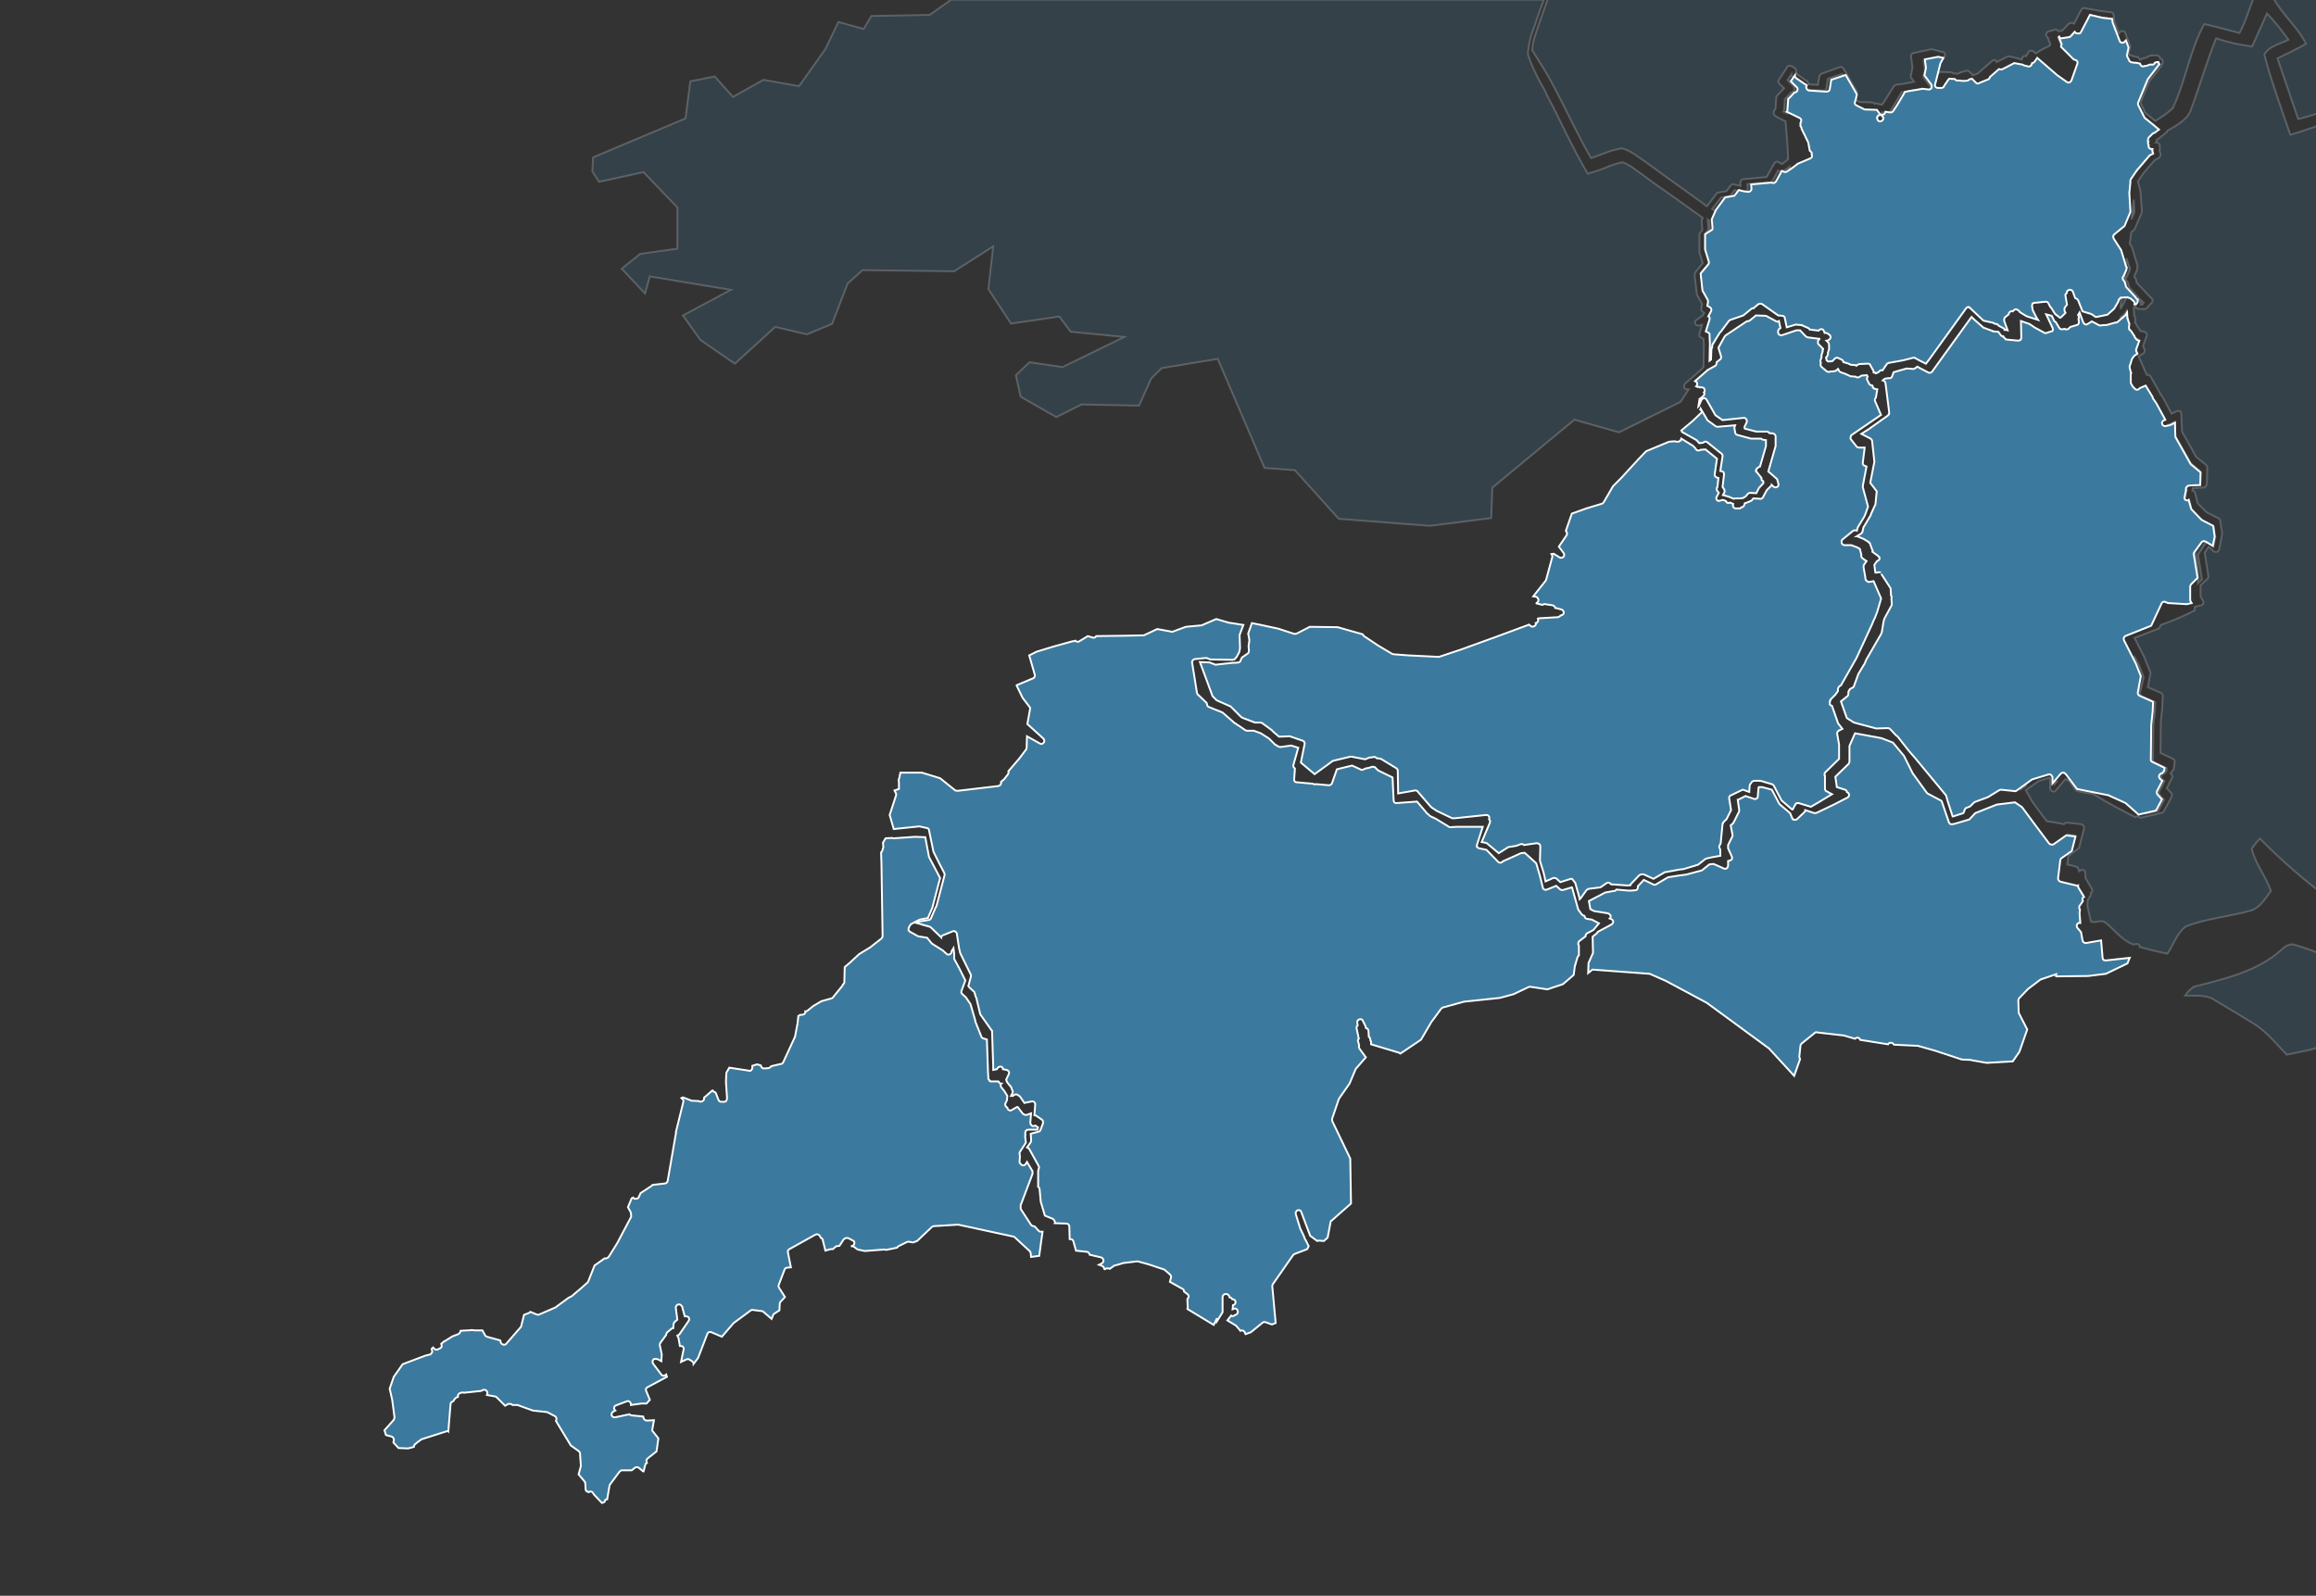 <?xml version="1.0" encoding="utf-8"?>
<!-- Generator: Adobe Illustrator 21.1.0, SVG Export Plug-In . SVG Version: 6.00 Build 0)  -->
<svg version="1.1" xmlns="http://www.w3.org/2000/svg" xmlns:xlink="http://www.w3.org/1999/xlink" x="0px" y="0px"
	 viewBox="0 0 624 430" style="enable-background:new 0 0 624 430;" xml:space="preserve">
<rect x="0" y="0" width="624" height="430" fill="#333333" stroke="none"/>
<style type="text/css">
	.st0{opacity:0.2;fill:#3B7A9E;stroke:#FFFFFF;stroke-width:0.5;enable-background:new    ;}
	.st1{fill:#3B7A9E;stroke:#FFFFFF;stroke-width:0.5;}
</style>
<g id="off" inkscape:version="0.48.2 r9819" sodipodi:docname="British_Islands.svg" xmlns:cc="http://creativecommons.org/ns#" xmlns:dc="http://purl.org/dc/elements/1.1/" xmlns:inkscape="http://www.inkscape.org/namespaces/inkscape" xmlns:rdf="http://www.w3.org/1999/02/22-rdf-syntax-ns#" xmlns:sodipodi="http://sodipodi.sourceforge.net/DTD/sodipodi-0.dtd" xmlns:svg="http://www.w3.org/2000/svg">
	<g>
		<g>
			<g id="Group_12_1_" transform="translate(7630 385)">
				<path id="Path_37_1_" class="st0" d="M-7003-385.8h-14.3c0,0.2,0.1,0.5,0.1,0.8c2.4,4.2,6.3,7.4,8.5,11.8
					c-2.5,1.4-5.1,2.7-7.7,3.9c1.9,5.5,3.7,10.9,5.6,16.4c2.7-0.7,5.3-1.5,7.9-2.5L-7003-385.8z"/>
				<path id="Path_38_1_" class="st0" d="M-7003-127.2c-2.8-1.3-5.7-2.3-8.7-3.2c-1.4-0.5-2.6,0.4-3.6,1.3
					c-6.5,5.9-15.5,7.9-23.7,10c-0.9,0.7-1.7,1.5-2.3,2.4c2.7,0.1,5.6-0.4,8,1.2c3.4,2,6.8,4.1,10.3,6.2c3.6,2.2,6.2,5.5,9.1,8.5
					c3.6-0.8,7.5-1.3,10.9-2.9L-7003-127.2L-7003-127.2z"/>
				<g id="Group_11_1_" transform="translate(172.49 0)">
					<path id="Path_51_1_" class="st0" d="M-7341.5-289.7l0.1-1c0-0.1,0.1-0.2,0.1-0.4l0.1-0.1v-0.1c0-0.2,0-0.5,0.1-0.7l0.7-1
						l-1.5-32.5c-0.2-0.1-0.3-0.3-0.5-0.4l0,0l0.2,2.3c0,0.2,0,0.4-0.1,0.5l-0.7,1v4.1l1,3.3c0.1,0.3,0,0.5-0.1,0.7l-2.1,2.5
						l0.5,4.6l1.4,2.5c0.1,0.2,0.1,0.4,0.1,0.6l-0.2,1l0.7,0.4c0.4,0.2,0.5,0.7,0.3,1.1l-0.7,1.3c0,0,0.1,0,0.1,0.1c0,0,0,0,0,0
						c0.2,0.2,0.3,0.5,0.2,0.8l-1,3.2l0.6,0.3c0.3,0.1,0.5,0.4,0.4,0.7l0.1,2.2l-0.1,3.3L-7341.5-289.7z"/>
					<path id="Path_52_1_" class="st0" d="M-7224.9-202.5l-1.3-3.3l-1.3-2.5c1.5,10.4,3.2,20.7,4.7,31.1c0.3,2.9,1.2,5.8,0.9,8.8
						c-0.7,1.1-1.6,2-2.7,2.7l3.6-0.8l1.6-3l-1.2-1.3c-0.2-0.3-0.3-0.6-0.1-1l1.4-2.7l-0.6-0.5c-0.2-0.2-0.3-0.5-0.3-0.7
						c0-0.3,0.2-0.5,0.4-0.7l0.5-0.2l0.5-0.6l0.1-0.8l-3.3-1.6c-0.3-0.1-0.5-0.4-0.4-0.7l0.1-9.2l0.4-3.8l0.1-2.5l-3.6-1.6
						c-0.4-0.2-0.6-0.6-0.5-1L-7224.9-202.5z"/>
					<path id="Path_53_1_" class="st0" d="M-7208.4-238.4c0.1-0.2,0.4-0.3,0.6-0.4c0.2,0,0.5,0.1,0.7,0.2l1,0.9l0.5-2.5l-0.4-2.9
						l-2.9-1.5c-0.1-0.1-0.1-0.1-0.2-0.1l-2.7-2.8c-0.1-0.1-0.2-0.2-0.2-0.4l-0.6-2.2l-0.1,0.1c-0.3,0.1-0.6,0-0.8-0.1
						c-0.2-0.2-0.3-0.5-0.2-0.8l0.4-2v-0.3c-0.7,0.9-1.6,1.7-2.3,2.6c2.5,4.2,4.9,16.3,4.9,16.3c0.3,2.2,0.5,4.3,0.4,6.5l1.1-1.1
						l-1-6.2c-0.1-0.2,0-0.5,0.1-0.7L-7208.4-238.4z"/>
					<path id="Path_54_1_" class="st0" d="M-7283.9-360.8l-1.6-0.2c-0.1,0.1-0.1,0.1-0.3,0.1l-3.6,0.6c-0.1,0.1-0.2,0.1-0.4,0.1
						h-0.3l-2.2,3.7l-1,1.5c-0.2,0.3-0.5,0.4-0.8,0.4l-1.3-0.2l-0.1,0.3c-0.1,0.3-0.4,0.5-0.7,0.5c-0.3,0.1-0.6-0.1-0.8-0.3l-0.7-1
						l-2.7-0.1c1.3,1.1,2.6,2.3,3.7,3.6l0.7-0.2c-0.4,0-0.7-0.2-0.7-0.6v-0.1c-0.1-0.4,0.1-0.9,0.5-1c0.4-0.2,0.9,0.1,1,0.5
						c0,0,0,0,0,0l0.1,0.1c0.1,0.3,0,0.5-0.1,0.7l-0.1,0.1c3.7-1.3,7.3-3,11-4.3c4.3-1.9,9-1.1,13.5-1.6c7.4-0.6,14.8-0.3,22.2-1.2
						c-2-2.8-4.5-5.3-6.2-8.3c-0.1,0.1-0.2,0.1-0.4,0.2h-0.1l-0.1,0.4c-0.2,0.4-0.6,0.6-1,0.5l-1.1-0.3c-0.1-0.1-0.3-0.1-0.4-0.2
						l-2.2-0.4l-3.1,1.6c-0.1,0.1-0.2,0.1-0.4,0.1h-0.2c-0.2,0-0.3-0.1-0.4-0.1l-2.4,2.1c0,0.1,0,0.2-0.1,0.2
						c-0.1,0.3-0.4,0.6-0.7,0.6l-1,0.4l-1.2,0.5c-0.3,0.2-0.7,0.1-0.9-0.2l-1-1l-0.7,0.2c-0.1,0.1-0.3,0.2-0.4,0.3l-0.8,0.1h-0.8
						c-0.2,0-0.4-0.1-0.5-0.1h-0.7c-0.3,0-0.5-0.1-0.7-0.4l-1.5-0.1l-0.3,0.3c0,0.1-0.1,0.1-0.1,0.2l-0.9,1.3
						c-0.1,0.4-0.4,0.7-0.8,0.7h-0.9c-0.3,0-0.5-0.1-0.7-0.3c-0.2-0.2-0.2-0.4-0.1-0.7l0.1-0.4l1.3-5.2c0-0.1,0.1-0.1,0.1-0.2
						l0.7-1.3l-1.4-0.3l-3.6,0.7l0.3,2.1v0.3l-0.4,1.9l1.8,2.4c0.2,0.3,0.2,0.7,0.1,1C-7283.2-361-7283.5-360.7-7283.9-360.8z"/>
					<path id="Path_55_1_" class="st0" d="M-7319.5-360.2l-0.5,0.2l-1.6,1.7l-0.2,2.9c0,0.2-0.1,0.3-0.1,0.4l-0.1,0.1l1.1,0.5
						c0-1.4,0-2.8,0.1-4.3c4.1-0.3,7.4-0.1,11.6-0.2c1.9,0,3.8,0.3,5.6,1.1v-0.1l0.2-0.6l0.3-1.4l-3-5.2l-3.9,1.3l-0.4,2.5
						c0,0.4-0.4,0.7-0.9,0.7c0,0,0,0,0,0l-4.6-0.3c-0.3,0-0.5-0.2-0.7-0.4c-0.1-0.2-0.2-0.5-0.1-0.7l0.1-0.3l-2.8-1.9
						c-0.2-0.2-0.4-0.4-0.4-0.7v-0.1l-1.1,1.6l1.6,1.6c0.2,0.2,0.3,0.5,0.2,0.7C-7319-360.7-7319.2-360.4-7319.5-360.2z"/>
					<path id="Path_56_1_" class="st0" d="M-7332.7-333.3l-1.3-0.2l-1.1-0.3l-1,1.3c-0.1,0.2-0.3,0.3-0.5,0.3l-2.2,0.4l-2.4,3.1
						c0.7,0.5,1.4,1,2.1,1.6c6.4-3.5,12.6-7.3,18.7-11.1c0.1-0.6,0.1-1.3,0.1-1.9l-0.1,0.1l-1.6,1.1c-0.3,0.2-0.6,0.2-0.9,0.1
						c-0.1-0.1-0.2-0.1-0.3-0.2c-0.1,0-0.1-0.1-0.2-0.1l-1.6,2.9c-0.2,0.3-0.6,0.5-1,0.4c-0.1,0-0.1-0.1-0.2-0.1l-5.5,0.5l0.1,1.1
						c0,0.3-0.1,0.5-0.3,0.7C-7332.2-333.2-7332.5-333.2-7332.7-333.3z"/>
					<path id="Path_57_1_" class="st0" d="M-7383.8-361.6c3.4,6.4,6.3,12.9,10,19.2c2.8-0.9,5.5-2.3,8.4-2.6
						c2.5,0.7,4.4,2.4,6.5,3.8c5.4,4,10.9,7.8,16.3,11.8l2.6-3.4c0.1-0.2,0.3-0.3,0.5-0.3l2.2-0.4l1.1-1.5c0.2-0.3,0.6-0.4,0.9-0.3
						l1.8,0.4l-0.1-0.9c0-0.4,0.3-0.8,0.7-0.9l6.4-0.6l2.1-3.7c0.2-0.3,0.5-0.5,0.8-0.4c0.3,0,0.6,0.2,0.7,0.4h0.1
						c0.2,0,0.4,0.1,0.5,0.2l0.5-0.4l1.1-0.9c-0.1-3.4-0.4-6.8-0.7-10.2l-2.4-1.2c-0.1,0-0.1-0.1-0.1-0.1l-0.4-0.3
						c-0.4-0.3-0.4-0.8-0.2-1.2c0,0,0,0,0,0l0.4-0.6l0.2-3c0-0.2,0.1-0.4,0.2-0.5l1.9-2l-1.3-1.3c-0.3-0.3-0.3-0.7-0.1-1l2-3
						c0-0.2,0.2-0.5,0.4-0.6c0.2-0.2,0.6-0.2,0.8-0.1l0.4,0.1c0.1,0,0.1,0.1,0.1,0.1l0.5,0.3c0.2,0.1,0.4,0.3,0.4,0.6l0.1,0.8v0.2
						l2.6,1.8c0.2,0,0.3,0.1,0.4,0.3c0.2,0.2,0.2,0.4,0.1,0.7l2.7,0.2l0.4-2.3c0.1-0.3,0.3-0.5,0.5-0.7l5-1.8c0.4-0.1,0.8,0,1,0.4
						l3.3,5.7c0.1,0.1,0.1,0.1,0.1,0.1c0.2,0.2,0.2,0.4,0.1,0.7l-0.4,1.9l0,0l1.2,0.6l3.4,0.1c0.2,0,0.4,0.1,0.6,0.3l0.1,0.1
						c0.1-0.1,0.3-0.1,0.4-0.1h0.1c0.1,0,0.2,0,0.3,0.1l1.2,0.2l0.7-1l2.5-4c0.2-0.2,0.5-0.4,0.7-0.4h0.5l3.6-0.6
						c0.2-0.1,0.4-0.2,0.6-0.2l-0.7-1c-0.2-0.2-0.2-0.4-0.1-0.7l0.4-2.2l-0.4-2.8c-0.1-0.4,0.2-0.9,0.7-1l4.6-1h0.4l2.8,0.7
						c0.3,0,0.5,0.2,0.6,0.5c0.1,0.2,0.1,0.5-0.1,0.7l-1.3,2.2l-0.7,2.8l0.4-0.5c0.2-0.2,0.4-0.3,0.7-0.3h0.3l2.4,0.1
						c0.2,0,0.4,0.1,0.6,0.3h0.5c0.2,0,0.4,0.1,0.5,0.1h0.1l0.3-0.1c0.2-0.1,0.4-0.2,0.6-0.3l1.4-0.4c0.3-0.1,0.7,0,0.9,0.2l1,1
						l1.3-0.5l0.2-0.2l3.7-3.2c0.2-0.2,0.5-0.3,0.8-0.1c0.2,0.1,0.4,0.1,0.4,0.4l2.8-1.4c0.2-0.1,0.4-0.1,0.6-0.1l2.9,0.7l0.4,0.2
						l0.2-0.5c0.1-0.3,0.3-0.5,0.6-0.5c0.1,0,0.3-0.1,0.4,0l0.3-0.4l0.3-0.6c0.1-0.2,0.3-0.4,0.6-0.4c0.3-0.1,0.5,0,0.7,0.1l0.7,0.6
						c1.2-0.8,2.5-1.5,3.8-2.1l0.1-0.4l-0.7-1.9c-0.3-0.2-0.5-0.5-0.4-0.8c0.1-0.3,0.3-0.6,0.6-0.7l1.8-0.5c0.3-0.1,0.7,0.1,0.9,0.4
						l0,0l1-0.1l1.8-1.9c0.2-0.1,0.4-0.2,0.6-0.2h0.2c0.2,0,0.4,0.1,0.6,0.2l2-3.8c0.2-0.3,0.5-0.5,0.9-0.4l3.8,0.7l3.3,0.4
						c0.4,0.1,0.7,0.4,0.7,0.8v0.1l0.1,1.4l1.3,3.4l0.4-0.4c0.2-0.2,0.5-0.3,0.7-0.2c0.3,0,0.5,0.2,0.6,0.5l1.3,3.4
						c0.1,0.2,0.1,0.4,0,0.5l-0.4,1.7l0.3,0.4c0.2-0.1,0.4,0,0.6,0.1l0.1,0.1h0.1c0.1,0,0.3,0,0.4,0.1l0.4,0.1h0.2
						c0.3,0,0.5,0.1,0.7,0.4l0.3,0.4l0.3-0.1l0.6-0.3c0.1-0.1,0.2-0.1,0.4-0.1h0.3c0,0,0.1,0,0.1-0.1c0,0,0,0,0,0l0.8-0.4
						c0.1-0.1,0.2-0.1,0.4-0.1l1.5-0.1c0.4,0,0.7,0.2,0.9,0.5l0.1,0.4h0.1c0.4,0.1,0.6,0.4,0.6,0.8v0.3c0,0.1,0,0.2-0.1,0.2
						l-0.1,0.3c0,0.1-0.1,0.2-0.1,0.3l-3.4,4.3l-2.3,5.7l1.3,2.7l2.7,2.2c1.7-1,3.3-2.1,4.7-3.4c3.5-7.3,4.6-15.6,8.5-22.7
						c3.2,0.7,6.4,1.6,9.5,2.4c1.7-3.1,2.6-6.5,3.9-9.7h-190.1c-0.9,2.5-1.7,4.9-2.6,7.4c-0.7,2.2-1.7,4.5-1.8,6.9
						C-7387.5-368-7385.5-364.9-7383.8-361.6z"/>
					<path id="Path_58_1_" class="st0" d="M-7226.2-343.4c-0.1,1.4-0.4,2.9-0.5,4.3l0.1-0.1l0.1-0.1l3-3.5c0.1-0.2,0.2-0.3,0.4-0.4
						l0.8-0.4l-0.2-0.8c0-0.1-0.1-0.2,0-0.4c-0.2,0-0.4-0.1-0.5-0.1l-0.2-0.1c-0.3-0.2-0.4-0.6-0.3-0.9l0,0l-0.1-0.2
						c-0.1-0.2-0.1-0.4,0-0.6C-7225-345.9-7226.1-344.9-7226.2-343.4z"/>
					<path id="Path_59_1_" class="st0" d="M-7229.4-310.5l0.7-1.6l0.1-0.7l-0.1-0.1c-0.1-0.1-0.1-0.1-0.1-0.2l-0.7-2.3
						c-0.4,3.5-0.9,7.1-1.4,10.6c-0.1,1-0.2,2.1-0.3,3.1l1-1.7l0.3-0.7v-0.1c0-0.1,0-0.1,0.1-0.1l0.1-0.1l0.1-0.1c0,0,0.1,0,0.1-0.1
						c0,0,0,0,0,0c0.1,0,0.1-0.1,0.1-0.1h0.1l1.6-0.1c0.2,0,0.4,0.1,0.6,0.2c0.1,0,0.2,0.1,0.3,0.1l0.8,0.7c0.3,0.2,0.4,0.6,0.3,0.9
						h0.4l0.4-0.5l-0.7-0.7c-0.2-0.1-0.4-0.2-0.5-0.4l-0.2-0.3c0-0.1-0.1-0.1-0.1-0.1l-2.3-2.5c-0.1-0.2-0.2-0.4-0.2-0.6v-0.1
						c-0.1-0.1-0.1-0.2-0.1-0.3c-0.1-0.1-0.1-0.2-0.1-0.4l-0.4-0.5c-0.2-0.3-0.3-0.6-0.1-0.9L-7229.4-310.5z"/>
					<path id="Path_60_1_" class="st0" d="M-7226.3-293.6l-0.4-0.1c-0.2-0.1-0.4-0.2-0.5-0.4l-0.3-0.4c-0.1-0.1-0.1-0.2-0.1-0.3
						l-1-1.5c-0.1-0.1-0.2-0.1-0.3-0.2c-0.2-0.2-0.2-0.4-0.2-0.7l0.1-0.7v-0.4c0-0.1-0.1-0.1-0.1-0.1l-0.3-1c0-0.1,0-0.2-0.1-0.2
						l-0.1-1.6l-0.3,0.5c-0.1,0.1-0.1,0.1-0.1,0.2l-1.2,1c0.1,0.9,0.3,1.7,0.7,2.5c1.1,2.4,2.2,4.8,3.3,7.2l0.5-0.3l-0.3-0.6
						c-0.1-0.2-0.1-0.5,0-0.7L-7226.3-293.6z"/>
					<path id="Path_61_1_" class="st0" d="M-7227.4-327.8l-0.2-3.4c-0.2,1.8-0.4,3.5-0.6,5.3L-7227.4-327.8z"/>
					<path id="Path_62_1_" class="st0" d="M-7209.6-258l-2.5-2.1l-0.2-0.2l-4-7.1c-0.1-0.1-0.1-0.2-0.1-0.4l-0.1-3.6l-1,0.5
						c-0.1,0-0.1,0.1-0.2,0.1c-0.1,0.1-0.2,0.1-0.3,0.1l-0.4,0.1c0.4,1,0.7,1.6,1,2c2.2,4.1,4.2,8.4,6,12.7c-0.4,0.5-0.9,1-1.3,1.5
						l0.4-0.1h0.1l2.5-0.1L-7209.6-258z"/>
					<path id="Path_63_1_" class="st0" d="M-7217.4-268.5"/>
					<path id="Path_64_1_" class="st0" d="M-7248.9-174.4v0.7l0.6-0.7H-7248.9z"/>
					<path id="Path_65_1_" class="st0" d="M-7629.1-338.6l9.1,9.5v11.1l-10,1.4l-5,4l6.3,6.7l1.3-4.6l21.8,3.6l-12.9,6.9l4.7,6.6
						l9.3,6.4l10.9-9.9l8.5,2l6.8-2.8l4.2-10.9l4-3.6l24.7,0.3l10.5-6.7l-1.3,11.5l6.1,9.3l13-1.9l3.1,4.1l14.4,1.4l-16.6,8.1
						l-8.9-1.3l-3.7,3.5l1.3,5.8l9.6,5.5l6.8-3.4l15.5,0.3l3.3-7.3l2.8-2.8l15.1-2.5l12.6,29.4l8.2,0.6l11.8,13.1l24.5,1.9l16.6-2.1
						l0.3-8.2l22.1-18.3l12,3.4l16.6-8.2l2.2-3.4h-0.4c-0.4,0-0.7-0.2-0.8-0.5c-0.1-0.3,0-0.7,0.2-1l4.6-4l0.4-0.5l0.1-5.9l-0.1-1.7
						l-0.7-0.4c-0.4-0.2-0.5-0.6-0.4-1l0.7-2.4l-0.8,0.2c-0.4,0.1-0.8-0.1-1-0.4c-0.2-0.4-0.1-0.8,0.2-1l1.8-1.3l0.4-0.7l-0.4-0.3
						c-0.3-0.2-0.5-0.5-0.4-0.9l0.2-1.2l-1.3-2.4c-0.1-0.1-0.1-0.2-0.1-0.3l-0.6-5.1c0-0.2,0.1-0.5,0.2-0.7l2-2.5l-0.9-2.9v-4.7
						c0-0.2,0.1-0.3,0.1-0.4l0.7-1l-0.2-2.3c0-0.2,0-0.3,0.1-0.4l0.2-0.5c-2.5-1.8-5-3.6-7.4-5.3c-3.1-2.2-6.2-4.3-9.2-6.6l-1.3-0.9
						c-1.1-0.9-2.4-1.7-3.7-2.2c-1.5,0.3-3,0.8-4.4,1.4c-0.9,0.4-1.8,0.7-2.8,1l-2.2,0.7l-1.2-2.1c-2.1-3.7-4-7.5-5.8-11.2
						c-1.3-2.7-2.7-5.5-4.1-8.1v-0.1c-0.4-0.9-0.9-1.7-1.4-2.6c-1.4-2.5-2.6-5-3.5-7.7l-0.1-0.4v-0.5c0.2-2.2,0.7-4.3,1.5-6.4
						l0.5-1.3v-0.1c0.7-2.1,1.5-4.3,2.3-6.4h-159.7l-5.8,4.1l-15.7,0.3l-2.1,3.5l-6.8-1.9l-3.5,7.3l-7.1,10l-9.6-1.7l-8.2,4.6
						l-4.9-5.5l-6.6,1.3l-1.3,10l-24.9,10.5l-0.2,3.8l1.8,2.8L-7629.1-338.6z"/>
					<path id="Path_66_1_" class="st0" d="M-7258.5-173.1l0.4,0.9l1.7-1.2C-7257.1-173.3-7257.8-173.2-7258.5-173.1z"/>
					<path id="Path_67_1_" class="st0" d="M-7175.5-143.2V-352c-2.7,1-6.2,2.2-9.9,3.3c-2.3-6.7-5.1-14.3-7-21.6
						c1.3-2.4,4.3-2.8,6.5-4c-1.8-2.5-3.7-4.9-5.8-7.1c-1.3,2.9-2.7,6-4,8.9c-3.3-0.4-6.6-1.1-9.7-2.2c-2.5,6.1-4.3,12.5-6.6,18.7
						c-0.9,3.2-3.8,4.6-6.5,6.2c-0.1,0.1-0.1,0.3-0.2,0.4l-2.4,1.9c-0.1,0.1-0.2,0.1-0.3,0.1l-0.1,0.1c0.1,0.2,0.1,0.5-0.1,0.7h0.1
						c0.3,0,0.6,0.1,0.7,0.4l0.1,0.1c0.1,0.1,0.1,0.3,0.1,0.4v0.4c0.1,0.2,0.1,0.5-0.1,0.7l0,0l0.3,1.1c0.1,0.4-0.1,0.7-0.4,1
						l-1.1,0.6c0,0.1-0.1,0.1-0.1,0.1l-0.1,0.1l-2.9,3.4l-1.5,2.2l0.7,2.6v0.1l0.4,5.4c0,0.1,0,0.3-0.1,0.4l-1.8,4.2
						c-0.1,0.1-0.1,0.2-0.2,0.3l-0.8,0.7c-0.1,1-0.2,2.1-0.4,3.1l0.5,0.7c0.1,0.1,0.1,0.1,0.1,0.2l1.3,4.3l0.1,0.2
						c0.1,0.2,0.1,0.3,0.1,0.5l-0.1,1.1c0,0.1,0,0.2-0.1,0.2l-0.7,1.7l0.4,0.5c0.1,0.2,0.2,0.4,0.2,0.6v0.4l2.4,2.5
						c0.1,0.1,0.1,0.1,0.1,0.2l1.6,1.6c0.3,0.3,0.4,0.8,0.1,1.1c0,0-0.1,0.1-0.1,0.1l-1.3,1.4c-0.2,0.2-0.5,0.3-0.7,0.3l-1.6-0.1
						c-0.3,0-0.6-0.3-0.7-0.6l-0.1-0.3l-0.4,0.7l0.1,1.7l0.1,0.5c0.1,0.2,0.2,0.4,0.2,0.6v0.9l-0.1,0.3l0.1,0.1
						c0.2,0.1,0.4,0.3,0.4,0.6l0.9,1.3c0.1,0.1,0.1,0.1,0.1,0.2l1,0.2c0.2,0.1,0.5,0.2,0.6,0.4c0.1,0.2,0.2,0.5,0.1,0.7l-1,2.7
						l0.4,1c0.2,0.4,0,0.8-0.3,1l-1.3,0.8c0.7,1.6,1.5,3.4,2.2,5c0.4-0.1,0.7,0.1,1,0.4l2.4,4.2c0.1,0.1,0.1,0.1,0.1,0.3l0.9,1.3
						l2.3,4.3l1.4-0.7c0.3-0.1,0.6-0.1,0.8,0c0.3,0.1,0.4,0.4,0.4,0.7l0.2,4.8l3.8,6.8l2.7,2.2c0.2,0.2,0.3,0.4,0.3,0.7l-0.1,4.3
						c0,0.2-0.1,0.3-0.1,0.4l-0.2,0.3c-0.1,0.2-0.4,0.4-0.7,0.4l-2.8,0.1l-0.1,0.7c0.1,0,0.2,0.1,0.3,0.1c0.2,0.1,0.4,0.3,0.4,0.5
						l0.7,2.8l2.5,2.5l3.2,1.6c0.2,0.1,0.4,0.4,0.4,0.6l0.5,3.4v0.3l-0.8,4.1c-0.1,0.3-0.3,0.5-0.6,0.6c-0.3,0.1-0.6,0-0.8-0.1
						l-1.4-1.3l-1.1,1.6l1,6.3c0,0.3,0,0.5-0.2,0.7l-1.9,1.8v3l0.7,1.3c0.1,0.2,0.1,0.5,0,0.7c-0.1,0.2-0.3,0.4-0.6,0.4l-1.6,0.4
						c0,0.3-0.1,0.7-0.1,1c-2.9,1.5-6,2.8-9.1,3.9l-0.3,0.6c-0.1,0.2-0.2,0.4-0.4,0.4l-6.4,2.5l2.8,5.5v0.1l1.4,3.5
						c0.1,0.1,0.1,0.3,0.1,0.4l-0.7,3.8l3.5,1.5c0.3,0.2,0.5,0.5,0.5,0.8l-0.1,3.1l-0.4,3.7l-0.1,8.6l3.4,1.6
						c0.3,0.2,0.5,0.5,0.4,0.9l-0.2,1.7c0,0.2-0.1,0.3-0.2,0.4l-0.7,0.9l0.2,0.2c0.3,0.3,0.4,0.7,0.2,1l-1.4,2.8l1.2,1.3
						c0.2,0.3,0.3,0.6,0.1,1l-2.1,3.9c-0.1,0.2-0.3,0.4-0.5,0.4l-5.5,1.3c-0.3,0.1-0.6,0-0.7-0.2l-0.3-0.3c-0.2,0.1-0.4,0.3-0.6,0.4
						c-3.9-1.9-7.6-3.9-11.3-6.2l-4.3-0.8c-0.2-0.1-0.4-0.2-0.5-0.3l-1.8-2.5c-0.4-0.1-0.7-0.4-1-0.5l-2.6,3.1
						c-0.2,0.3-0.6,0.4-1,0.2c-0.3-0.2-0.5-0.5-0.5-0.8v-2.9l-3,0.9l-3.6,2.5c0.7,1.2,1.3,2.4,2.1,3.6l2.5,3.4l1.1,1.4
						c1.5,0.2,3.1,0.5,4.6,0.8l0.4-0.3c0.2-0.1,0.4-0.2,0.6-0.1l3.6,0.4c0.2,0,0.5,0.2,0.6,0.4l0.1,0.1c0.1,0.2,0.2,0.5,0.1,0.7
						l-1.3,5c0,0.2-0.1,0.3-0.3,0.4l-2.6,1.9l-0.3,2.4c1,0.1,1.9,0.4,2.8,0.7c0.1,0.4,0.2,0.7,0.4,1.1l0.4-0.3
						c0.3-0.1,0.6-0.1,0.8,0c0.3,0.1,0.5,0.4,0.4,0.7l0.1,1.4l1.7,2.9c0.2,0.3,0.2,0.8-0.1,1l-0.2,0.1c0.1,0.3,0.1,0.6-0.1,0.8
						l-0.7,1.1v0.1l-0.1,1.5c0.3,1.5,0.7,3,1,4.3c1.8,0.4,2.6-0.8,4,0.3c2.4,2,4.3,4.6,7.3,5.8l1-0.1c0.3,0,0.6,0.1,0.7,0.3
						c0.1,0.2,0.1,0.3,0.1,0.5c2.5,0.7,5,1.3,7.5,1.8c1.6-2.4,2.5-5.5,4.9-7.3c5.7-2.3,12-2.7,17.8-4.4c2.4-0.9,3.7-3.3,5.2-5.2
						c-1.4-4-4.2-7.3-5.2-11.4c0.7-1,1.4-1.9,2.2-2.7C-7187.6-152.9-7181.6-147.8-7175.5-143.2z"/>
					<path id="Path_68_1_" class="st0" d="M-7242.3-376.1c-0.1,0.1-0.2,0.1-0.4,0.1h-0.3c-0.3,0-0.6-0.2-0.7-0.4l-1.1,1.2
						c-0.1,0.1-0.3,0.2-0.4,0.2l-1.9,0.3c-0.3,0.1-0.7-0.1-0.8-0.4l-0.1,0.1l0.6,1.7c1.2-0.5,2.4-1.2,3.6-1.9L-7242.3-376.1z"/>
					<path id="Path_69_1_" class="st0" d="M-7229.1-372.3l-0.7-1.9l-0.4,0.4c-0.2,0.2-0.5,0.3-0.7,0.2c-0.3,0-0.5-0.2-0.6-0.5
						l-1.8-4.7c0-0.1-0.1-0.1-0.1-0.2l-0.1-1l-2.6-0.3l-3.3-0.6l-2.4,4.6c-0.1,0.1-0.2,0.2-0.3,0.3l2.3-1.2c2.1,2,4.2,4.1,6.1,6.4
						c2.6,3.2,6.3,5.6,8.2,9.4c0.1,0.6,0.1,1.1,0.1,1.7l1.6-3.8c0-0.1,0.1-0.1,0.1-0.2l3.1-4c-0.1-0.1-0.2-0.2-0.2-0.4l-0.1-0.2
						l-0.7,0.1l-0.3,0.2c-0.1,0.3-0.4,0.5-0.7,0.4h-0.6l-0.5,0.2c-0.1,0-0.1,0.1-0.2,0.1l-0.7,0.1c-0.1,0-0.2,0.1-0.3,0.1h-0.1
						c-0.4,0-0.7-0.3-0.8-0.7l-0.1-0.1h-0.1l-0.4-0.1h-0.2l-0.2-0.1h-0.7c-0.2,0-0.4-0.1-0.5-0.1h-0.1c-0.4-0.1-0.7-0.4-0.7-0.7
						l-0.4-0.7c-0.1-0.2-0.2-0.5-0.1-0.7L-7229.1-372.3z"/>
					<path id="Path_70_1_" class="st0" d="M-7224.8-353.5l-0.6-1.3c0,1.7-0.1,3.4-0.1,5.2c1-0.6,2.1-1.2,3.2-1.8l-2.3-1.8
						C-7224.7-353.3-7224.8-353.4-7224.8-353.5z"/>
					<path id="Path_71_1_" class="st0" d="M-7244.4-156l1-3.9l-2.1-0.3c-0.3,1.9-0.7,3.9-1.2,5.8L-7244.4-156z"/>
					<path id="Path_72_1_" class="st0" d="M-7241.4-143.3c0.1-0.1,0.1-0.1,0.1-0.2l0.2-0.1l-0.7-1.2
						C-7241.7-144.4-7241.5-143.9-7241.4-143.3z"/>
				</g>
			</g>
		</g>
	</g>
</g>
<g id="dorset">
	<path id="Path_42_1_" class="st1" d="M554,263.1l8.6-0.1l4.8-0.6l0,0l5.8-2.8l0.6-1.5l-6.4,0.7c-0.2,0-0.4-0.1-0.6-0.1
		c-0.2-0.2-0.3-0.4-0.3-0.6l-0.4-4.7l-4,0.7h-0.2c-0.4,0-0.7-0.3-0.8-0.7l-0.4-2.2l-0.4-0.5l-0.6-0.7c-0.2-0.3-0.2-0.6-0.1-0.9
		c0.2-0.3,0.5-0.5,0.8-0.4h0.1l-0.2-2.5v-0.2l0.1-0.8v-0.1c-0.2-0.3-0.3-0.7-0.1-1l0.9-1.3l0,0c-0.2-0.3-0.2-0.8,0.1-1l0.2-0.1
		l-1.5-2.5c-0.1-0.1-0.1-0.2-0.1-0.4v-0.2c-0.2,0.1-0.4,0.1-0.5,0l-4.2-1c-0.4-0.1-0.7-0.5-0.7-0.9l0.6-4.9c0-0.2,0.2-0.5,0.4-0.6
		l2.7-1.9l1-3.9l-2.5-0.3l-3.4,2.4c-0.4,0.2-0.9,0.1-1.2-0.2l-3.6-4.8l-3.7-5l-1.9-1.3l-4.9,0.6l-5.8,2.3l-1.5,1.6
		c-0.1,0.1-0.2,0.2-0.4,0.2l-3.4,1l-0.8,0.2h-0.5c-0.1,0-0.1-0.1-0.2-0.1l0,0c-0.1-0.1-0.2-0.2-0.3-0.4l-1.6-4.7l-0.4-1.1l-3.6-1.9
		c-0.1-0.1-0.2-0.1-0.3-0.2l-3.7-5.1c0-0.1-0.1-0.1-0.1-0.1l-2.4-4.8l-2.4-2.9l-0.6-0.7l-3.1-1.2l-7.1-1.3l-1.5,3.4v4.2
		c0,0.2-0.1,0.4-0.2,0.6l-3.6,3.5l0.4,2.8l2.2,0.7c0.3,0.1,0.5,0.3,0.5,0.6l0.1,0.1c0.3,0.1,0.5,0.4,0.5,0.7c0,0.3-0.2,0.6-0.4,0.7
		l-3.7,1.9l-4.6,2.2c-0.2,0.1-0.4,0.1-0.7,0.1l-2.4-0.8c0,0.2-0.1,0.5-0.3,0.6l-1.9,1.8c0,0-0.1,0.1-0.1,0.1h-0.1
		c-0.1,0-0.1,0.1-0.2,0.1h-0.5c-0.1,0-0.1-0.1-0.1-0.1h-0.1c-0.1,0-0.1-0.1-0.1-0.1l0,0c-0.1-0.1-0.1-0.1-0.1-0.2l-0.6-1.4l-2.7-2.3
		l-0.2-0.2l-2-3.8l-2.6-0.7h-0.9l-0.1,0.1l-0.2,2.4c0,0.3-0.1,0.5-0.4,0.6c-0.1,0.1-0.2,0.1-0.4,0.1c-0.1,0-0.3,0-0.4-0.1l-2.1-0.7
		l-2,1h-0.1l0.4,2.8c0,0.2,0,0.4-0.1,0.5l-1.4,2.8c-0.1,0.1-0.1,0.1-0.1,0.2l0,0l-0.7,0.6l0.5,2.6c0,0.2,0,0.4-0.1,0.5l-1.1,2.2v0.9
		l1,2.2c0.1,0.2,0.1,0.5,0,0.7c-0.1,0.2-0.4,0.4-0.6,0.4l-0.4,0.1v1.2c0,0.5-0.3,0.9-0.8,0.9c-0.1,0-0.3,0-0.4-0.1l-2.7-1.2
		l-1.1,0.1l-0.9,0.7l-1.1,0.9c-0.1,0.1-0.2,0.1-0.3,0.1l-4.1,1.1h-0.1l-1.6,0.2l-3.1,0.5l-3.2,1.9c-0.1,0.1-0.2,0.1-0.4,0.1
		c-0.1,0-0.3,0-0.4-0.1l-2.5-1.2l-1.6,1.7v0.3c0,0.4-0.3,0.8-0.7,0.8c0,0,0,0,0,0h-0.1l-1.5,0.1h-0.1l-3.4-0.3
		c-0.2,0.3-0.4,0.4-0.7,0.4h-0.1l-2.2,0.4l-4.4,2.3l0.4,2.2l1,0.5l3.7,0.6c0.3,0.1,0.5,0.3,0.7,0.5c0.1,0.3,0.1,0.6-0.1,0.8
		l-0.1,0.1l0.5,0.2c0.4,0.2,0.6,0.7,0.3,1.1c-0.1,0.1-0.2,0.3-0.3,0.3l-3.7,2l-0.3,0.4l-0.1,0.1l-1,0.8l0.1,4v0.4l-1.2,2.7v0.1
		l-0.1,2.6l1-0.8c0.1-0.1,0.3-0.2,0.5-0.1h0.1l14.9,1.1c0.1,0,0.2,0,0.3,0.1l4.1,1.8l11.2,6l0.1,0.1l16.5,12.1
		c0.1,0,0.1,0.1,0.1,0.1l6.7,7.3l1.6-4.5l-0.1-0.3c-0.1-0.1-0.1-0.3-0.1-0.4l0.3-2.9c0-0.2,0.1-0.4,0.3-0.6l3.6-2.9
		c0.2-0.2,0.4-0.2,0.6-0.1l7,0.8h0.1l3.1,0.9c0.2-0.2,0.4-0.3,0.6-0.3c0.4,0,0.7,0.2,0.8,0.6l7.5,1.2c0.1-0.2,0.3-0.4,0.6-0.4
		c0.4-0.1,0.7,0.1,0.9,0.4l0.1,0.1l6.2,0.3h0.2l4.6,1.3l7.3,2.4l2.3,0.1c0.2,0,0.3,0.1,0.4,0.1l0,0l4,0.7l7-0.4l1.8-2.6l2.1-6
		l-2.2-4.3c-0.1-0.1-0.1-0.2-0.1-0.4l-0.1-3.1c0-0.2,0.1-0.4,0.2-0.6l2.3-2.4l0.1-0.1l3.3-2.5c0.1-0.1,0.1-0.1,0.2-0.1l4.1-1.4
		C553.9,263.1,553.9,263.1,554,263.1z"/>
</g>
<g id="wiltshire">
	<path id="Path_43_2_" class="st1" d="M506.8,154.7c0.1,0,0.1,0.1,0.1,0.1l0.1,0.1l0.1,0.1l2.2,3.4c0.1,0.1,0.1,0.3,0.1,0.4l0.1,1.7
		l0.1,0.1c0.1,0.2,0.1,0.4,0,0.6v0.1l0.1,1.5c0,0.2,0,0.3-0.1,0.4l-1.9,3.5l-0.2,0.7l-0.5,3c0,0.1-0.1,0.1-0.1,0.3l-4.1,7.1
		l-0.5,1.2c0,0,0,0.1-0.1,0.1c0,0,0,0,0,0l-1.5,2.5l-1.2,3.3c-0.1,0.2-0.2,0.4-0.4,0.4l-0.7,0.4l-0.4,0.7v0.6c0,0.3-0.2,0.6-0.4,0.7
		L496,189l1.6,4.5l1.9,1.2l6,1.6l3.1-0.1c0.3,0,0.5,0.1,0.7,0.3l1.5,1.6l0.1,0.1c0.2,0.1,0.3,0.2,0.4,0.3l2.9,3.7l1.9,2.2l8.2,9.9
		c0.1,0.1,0.1,0.2,0.1,0.3l0.4,1.4l1.3,4h0.1l2.8-0.9l0.4-1c0.1-0.2,0.2-0.4,0.4-0.4l1-0.4l1-1c0.1-0.1,0.2-0.1,0.3-0.2l3.5-1.3
		l3.1-1.9c0.2-0.1,0.3-0.1,0.5-0.1l3.9,0.4l4.3-3.1c0.1-0.1,0.1-0.1,0.2-0.1l4.3-1.3c0.3-0.1,0.5,0,0.7,0.1c0.2,0.2,0.4,0.4,0.4,0.7
		v1.6l2.2-2.6c0.2-0.2,0.4-0.3,0.7-0.3c0.3,0,0.5,0.2,0.7,0.4l3,4l8.5,1.7c0.1,0,0.2,0,0.2,0.1l4.2,1.9c0.1,0,0.1,0.1,0.2,0.1
		l3.5,3.1l4.7-1.1l1.6-3l-1.2-1.3c-0.2-0.3-0.3-0.6-0.1-1l1.4-2.7l-0.6-0.5c-0.2-0.2-0.3-0.5-0.3-0.7c0-0.3,0.2-0.5,0.4-0.7l0.5-0.2
		l0.5-0.6l0.1-0.8l-3.3-1.6c-0.3-0.1-0.5-0.4-0.4-0.7l0.1-9.2l0.4-3.8l0.1-2.5l-3.6-1.6c-0.4-0.2-0.6-0.6-0.5-1l0.8-4.3l-1.3-3.3
		l-3.2-6.3c-0.1-0.2-0.1-0.4-0.1-0.7c0.1-0.2,0.2-0.4,0.4-0.5l7-2.8l2.8-6c0.2-0.4,0.6-0.6,1-0.4l0.7,0.3l5.1,0.3l1.3-0.3l-0.3-0.5
		c-0.1-0.1-0.1-0.2-0.1-0.4v-3.5c0-0.2,0.1-0.4,0.2-0.6l1.8-1.8l-1-6.2c-0.1-0.2,0-0.5,0.1-0.7l1.9-2.6c0.1-0.2,0.4-0.3,0.6-0.4
		c0.2,0,0.5,0.1,0.7,0.2l1.8,1.1l0.5-2.5l-0.4-2.9l-2.9-1.5c-0.1-0.1-0.1-0.1-0.2-0.1l-2.7-2.8c-0.1-0.1-0.2-0.2-0.2-0.4l-0.6-2.2
		l-0.1,0.1c-0.3,0.1-0.6,0-0.8-0.1c-0.2-0.2-0.3-0.5-0.2-0.8l0.4-2V132c-0.1-0.2-0.1-0.5,0.1-0.7c0.1-0.2,0.3-0.4,0.5-0.4l0.6-0.1
		h0.1l2.5-0.1l0.1-3.4l-2.5-2.1l-0.2-0.2l-4-7.1c-0.1-0.1-0.1-0.2-0.1-0.4l-0.1-3.6l-1,0.5c-0.1,0-0.1,0.1-0.2,0.1
		c-0.1,0.1-0.2,0.1-0.3,0.1l-1,0.2c-0.5,0.1-0.9-0.2-1-0.7v-0.1c0-0.4,0.3-0.7,0.7-0.8l0.2-0.1l-2.4-4.4l-0.9-1.3
		c-0.1-0.1-0.1-0.3-0.1-0.4l-1.9-3.1l-1.6,0.7c-0.1,0.2-0.3,0.3-0.5,0.4c-0.4,0.1-0.8-0.1-1-0.5l0,0c-0.2-0.1-0.3-0.2-0.4-0.4
		l-0.4-0.7c-0.1-0.1-0.1-0.3-0.1-0.4v-2.2c0-0.1,0-0.2,0.1-0.3c-0.1-0.1-0.1-0.2-0.1-0.4c0-0.1-0.1-0.1-0.1-0.2l-0.2-0.8v-0.5
		c0-0.1,0-0.2,0.1-0.2l0.5-1.6c0-0.1,0.1-0.1,0.1-0.2l0.3-0.4c0.1-0.1,0.1-0.2,0.2-0.3l0.9-0.6l-0.3-0.6c-0.1-0.2-0.1-0.5,0-0.7
		l0.8-2.2l-0.4-0.1c-0.2-0.1-0.4-0.2-0.5-0.4l-0.3-0.4c-0.1-0.1-0.1-0.2-0.1-0.3l-1-1.5c-0.1-0.1-0.2-0.1-0.3-0.2
		c-0.2-0.2-0.2-0.4-0.2-0.7l0.1-0.7v-0.4c0-0.1-0.1-0.1-0.1-0.1l-0.3-1c0-0.1,0-0.2-0.1-0.2l-0.1-1.6l-0.3,0.5
		c-0.1,0.1-0.1,0.1-0.1,0.2l-2.1,1.8c0,0-0.1,0-0.1,0.1c0,0,0,0,0,0l-0.1,0.1H570l-2.5,0.7h-0.8l-0.7,0.1c-0.2,0-0.4,0-0.5-0.1
		l-1.9-1l-1.1,0.7c-0.2,0.1-0.5,0.2-0.7,0.1c-0.2-0.1-0.4-0.3-0.5-0.5l-1-2.7l-0.4,0.7l0.1,0.2c0.2,0.3,0.2,0.6,0,0.8l0.1,0.7
		c0.1,0.5-0.1,0.9-0.6,1c0,0,0,0,0,0l-1.7,0.5l-0.4,0.4c-0.3,0.3-0.8,0.4-1.1,0.1l0,0l-0.5,0.1c-0.4,0.1-0.8,0-1-0.4l-0.9-1.5
		l-0.3-0.2c-0.1-0.1-0.2-0.1-0.2-0.3l-0.6-1.2l-1.5-0.4l1.7,3.6l0,0v0.1c0,0.1,0.1,0.1,0.1,0.2v0.4l0,0c0,0.1-0.1,0.1-0.1,0.2l0,0
		c-0.1,0.1-0.2,0.1-0.3,0.1h-0.1l-1.2,0.4c-0.2,0.1-0.5,0.1-0.7-0.1l-2.4-1.3l-1.5-1l-2.3-0.8l0.1,4.5l0,0c0,0.1,0,0.2-0.1,0.3v0.1
		c-0.1,0.1-0.1,0.1-0.1,0.2l0,0c-0.1,0.1-0.2,0.1-0.3,0.1l0,0c-0.1,0-0.2,0.1-0.3,0.1l0,0l-3.1-0.3h-0.1c-0.1,0-0.2,0-0.2-0.1
		c0,0-0.1,0-0.1-0.1c0,0,0,0,0,0l-0.1-0.1l-0.1-0.1c0,0-0.1,0-0.1-0.1c0,0,0,0,0,0c0,0,0-0.1-0.1-0.1c0,0,0,0,0,0
		c0-0.1-0.1-0.1-0.1-0.1c0-0.1,0-0.1-0.1-0.1v-0.1c-0.3,0-0.6-0.1-0.7-0.4l-0.6-0.8h-0.1l-1.2-0.1c-0.1,0-0.2,0-0.2-0.1l-2.2-0.8
		l0,0c-0.1-0.1-0.2-0.1-0.3-0.1l-0.1-0.1l-2.5-2.2l-0.1-0.1l-0.5-0.5l-9.3,12.9l-1.3,1.8l0,0l-0.1,0.1c-0.1,0.1-0.1,0.1-0.1,0.1
		c-0.2,0.2-0.6,0.2-0.8,0.1l-2.3-1.2l-0.7-0.4l-0.7,0.5c-0.2,0.1-0.4,0.2-0.6,0.1l-1.6-0.1l-3.5,1l-0.4,1.1
		c-0.1,0.4-0.5,0.6-0.9,0.5L508,102l-0.4,0.2l-0.3,0.3l0,0c0.4,0.1,0.6,0.4,0.7,0.7l1,7.9l0,0v0.4c0,0.1-0.1,0.1-0.1,0.1v0.1
		l-0.2,0.2l-0.1,0.1l-5.2,3.7l-1.9,1.2l2.5,1.3l0.2,0.2l0,0c0.1,0.1,0.2,0.3,0.2,0.4l0.6,5.5v0.2l-1.1,5.6l1.6,2.1
		c0.2,0.2,0.2,0.4,0.1,0.6l-0.3,3.1c0,0.1,0,0.2-0.1,0.2l-1,2.2l-0.3,0.8c0,0.1-0.1,0.1-0.1,0.1l-1.6,2.7l-0.1,0.1l-0.3,1.3
		c-0.1,0.2-0.2,0.4-0.4,0.5l-1.1,0.7l0,0c0.1,0,0.2,0,0.3,0.1l1.7,0.7c0.1,0,0.1,0.1,0.1,0.1l1,0.6c0.1,0,0.1,0.1,0.1,0.1
		c0,0,0.1,0,0.1,0.1c0,0,0,0,0,0c0,0.1,0.1,0.1,0.1,0.1l0.1,0.1l0.7,1.9c0.1,0.1,0.1,0.3,0,0.4l1.4,1l0,0l0.1,0.1l0.1,0.1
		c0,0.1,0.1,0.1,0.1,0.1l0.1,0.1c0,0.1,0,0.2,0.1,0.2v0.3l0,0c-0.1,0.3-0.4,0.5-0.7,0.6l-0.7,1l0.2,1.6l0.1,0.5l1-0.1
		c0.1,0,0.3,0,0.4,0.1"/>
</g>
<g id="gloustershire">
	<path id="Path_49_1_" class="st1" d="M459.4,63.1v4.1l1,3.3c0.1,0.3,0,0.5-0.1,0.7l-2.1,2.5l0.5,4.6l1.4,2.5
		c0.1,0.2,0.1,0.4,0.1,0.6l-0.2,1l0.7,0.4c0.4,0.2,0.5,0.7,0.3,1.1l-0.7,1.3c0,0,0.1,0,0.1,0.1c0,0,0,0,0,0c0.2,0.2,0.3,0.5,0.2,0.8
		l-1,3.2l0.6,0.3c0.3,0.1,0.5,0.4,0.4,0.7l0.1,2.2l-0.1,4.7l0.4-0.3l0.1-2.8c0-0.1,0.1-0.2,0.1-0.4l0.1-0.1v-0.1
		c0-0.2,0-0.5,0.1-0.7l2-3.2l0.2-0.2l0.1-0.1l2.1-2.8c0.1-0.1,0.2-0.2,0.4-0.3l3.5-1.2l2.2-1.8c0.1-0.1,0.3-0.2,0.5-0.1l1.3-1.1
		c0.3-0.2,0.7-0.2,1-0.1l4.4,3.1l1.1,0.1c0.4,0,0.7,0.3,0.7,0.7l0.5,2.4l2.3-0.7l0,0c0.1,0,0.2-0.1,0.4,0l0,0l1.3,0.1
		c0.1,0,0.2,0,0.2,0.1l1.6,0.7c0.2,0.1,0.3,0.2,0.4,0.4l2.4,0.3l0.1-0.1c0.1-0.2,0.4-0.3,0.6-0.3h0.2c0.3,0.1,0.5,0.4,0.6,0.7
		l0.1,0.3c0.2,0,0.5,0,0.7,0.1l0.6,0.4c0.2,0.2,0.4,0.5,0.3,0.8c-0.1,0.3-0.3,0.5-0.6,0.7l-0.5,0.1l0.5,0.5c0.1,0.2,0.2,0.4,0.2,0.6
		v1.2l-0.3,0.9v0.4l-0.1,0.4c0,0.1,0,0.1-0.1,0.1l-0.2,0.4c0,0.1-0.1,0.1-0.1,0.1l0,0l0.1,0.4v0.2l0.4,0.4h0.7l0.5-0.1l0.7-0.7
		c0.1-0.1,0.3-0.2,0.4-0.2c0.2,0,0.4,0,0.5,0.1l0.9,0.4c0.2,0.1,0.4,0.3,0.4,0.5l0.1,0.2l0.4,0.1c0.1,0,0.2,0,0.3,0.1l0.4,0.1
		l0.9,0.4l1.3,0.1c0.1,0,0.2,0,0.2,0.1l0.5-0.3l0,0c0.1-0.1,0.2-0.1,0.3-0.1l0,0l2.1-0.1h0.4c0.1,0,0.1,0.1,0.2,0.1l0.1,0.1l0.1,0.1
		v0.1l0.8,1.4c0.1,0.2,0.1,0.3,0.1,0.5h0.1c0.1,0,0.1,0,0.1,0.1h0.1c0.1,0.1,0.1,0.1,0.2,0.1l0,0l0.1,0.1l0.7-0.3l0.3-0.3
		c0.2-0.2,0.4-0.3,0.7-0.2h0.1l1.1-1.6c0.1-0.2,0.3-0.3,0.5-0.4l3.9-0.7l2.8-0.7h0.4c0.1,0,0.1,0,0.1,0.1l1.3,0.7l1.6,0.8l1-1.3
		l9.8-13.6c0.1-0.2,0.4-0.3,0.6-0.4c0.1,0,0.2,0,0.2,0.1h0.1c0.1,0,0.1,0,0.1,0.1c0.1,0,0.1,0.1,0.1,0.1l0,0l3.6,3.4l2.7,0.6
		c0.1,0,0.1,0,0.1,0.1l0.4,0.2h0.2c0.3,0,0.5,0.1,0.6,0.4l1.3,0.7l0,0c0.1,0,0.1,0.1,0.2,0.1l0,0c0.1,0.1,0.2,0.3,0.2,0.4h0.4
		l0.4,0.1l-0.9-2.5c-0.1-0.3,0-0.7,0.2-1l1-0.8l0,0c0-0.3,0.1-0.5,0.4-0.7c0.2-0.2,0.4-0.2,0.7-0.1l0.4-0.4c0.2-0.2,0.4-0.2,0.7-0.1
		c0.2,0.1,0.4,0.2,0.6,0.4l0.2,0.3l1.8,1.1l3.1,1l-0.4-0.6l-1-2c-0.1-0.2-0.1-0.4-0.1-0.6l-0.1-0.4v-0.4c0-0.1,0.1-0.1,0.1-0.2v-0.1
		l0,0v-0.1c0.1-0.1,0.1-0.1,0.2-0.1l0,0c0.1-0.1,0.2-0.1,0.3-0.1h0.1l2.9-0.3c0.3,0,0.7,0.1,0.8,0.4l0.5,1c0.1,0.1,0.2,0.2,0.3,0.3
		l1,1.6l1.3,1l0.3-0.1l1.2-1.2l-0.1-0.2l-0.1-0.2c-0.1-0.3-0.1-0.7,0-1l0.6-0.8l-0.4-2.4c-0.1-0.3,0.1-0.6,0.3-0.7V79
		c0-0.4,0.3-0.8,0.7-0.9c0.4-0.1,0.8,0.1,1,0.5l0.6,1.7l0.4,0.2c0.2,0.1,0.3,0.3,0.4,0.4l1.2,3l2.3,0.7c0.1,0,0.1,0.1,0.2,0.1l1,0.7
		h0.3l2.9-0.6l1.8-1.6l1-1.7l0.3-0.7v-0.1c0-0.1,0-0.1,0.1-0.1l0.1-0.1l0.1-0.1c0,0,0.1,0,0.1-0.1c0,0,0,0,0,0
		c0.1,0,0.1-0.1,0.1-0.1h0.1l1.6-0.1c0.2,0,0.4,0.1,0.6,0.2c0.1,0,0.2,0.1,0.3,0.1l0.8,0.7c0.3,0.2,0.4,0.6,0.3,0.9h0.4l0.4-0.5
		l0.1-0.8c-0.2-0.1-0.4-0.2-0.5-0.4l-0.2-0.3c0-0.1-0.1-0.1-0.1-0.1l-2.3-2.5c-0.1-0.2-0.2-0.4-0.2-0.6v-0.1
		c-0.1-0.1-0.1-0.2-0.1-0.3c-0.1-0.1-0.1-0.2-0.1-0.4l-0.4-0.5c-0.2-0.3-0.3-0.6-0.1-0.9c0.1-0.1,0.1-0.2,0.2-0.3l0.7-1.6l0.1-0.7
		l-0.1-0.1c-0.1-0.1-0.1-0.1-0.1-0.2l-1.3-4.3l-2-3.1c-0.2-0.4-0.2-0.8,0.1-1.1l2.8-2.3l1.6-3.8l-0.3-5.1L574,49
		c-0.1-0.2,0-0.5,0.1-0.7l1.7-2.5l0.1-0.1l3-3.5c0.1-0.2,0.2-0.3,0.4-0.4l0.8-0.4l-0.2-0.8c0-0.1-0.1-0.2,0-0.4
		c-0.2,0-0.4-0.1-0.5-0.1l-0.2-0.1c-0.3-0.2-0.4-0.6-0.3-0.9l0,0l-0.1-0.2c-0.1-0.2-0.1-0.5,0-0.7c-0.1-0.1-0.1-0.2-0.1-0.4
		c0-0.2,0.1-0.5,0.2-0.7l1.1-1.1c0.1-0.1,0.3-0.2,0.5-0.2l1.2-0.9l-3.8-3.1c-0.1-0.1-0.2-0.2-0.2-0.3l-1.6-3.2
		c-0.1-0.2-0.1-0.5,0-0.7l2.5-6.1c0-0.1,0.1-0.1,0.1-0.2l3.1-4c-0.1-0.1-0.2-0.2-0.2-0.4l-0.1-0.2l-0.7,0.1l-0.3,0.2
		c-0.1,0.3-0.4,0.5-0.7,0.4h-0.6l-0.5,0.2c-0.1,0-0.1,0.1-0.2,0.1l-0.7,0.1c-0.1,0-0.2,0.1-0.3,0.1h-0.1c-0.4,0-0.7-0.3-0.8-0.7
		l-0.1-0.1h-0.1l-0.4-0.1h-0.2l-0.2-0.1h-0.7c-0.2,0-0.4-0.1-0.5-0.1h-0.1c-0.4-0.1-0.7-0.4-0.7-0.7l-0.4-0.7
		c-0.1-0.2-0.2-0.5-0.1-0.7l0.4-1.9l-0.7-1.9l-0.4,0.4c-0.2,0.2-0.5,0.3-0.7,0.2c-0.3,0-0.5-0.2-0.6-0.5l-1.8-4.7
		c0-0.1-0.1-0.1-0.1-0.2l-0.1-1l-2.6-0.3L563.1,4l-2.4,4.6c-0.1,0.3-0.4,0.5-0.7,0.4h-0.3c-0.3,0-0.6-0.2-0.7-0.4l-1.1,1.2
		c-0.1,0.1-0.3,0.2-0.4,0.2l-1.9,0.3c-0.3,0.1-0.7-0.1-0.8-0.4l-0.1,0.1l0.7,1.7c0.1,0.1,0.1,0.3,0,0.4l-0.1,0.5l3.4,3.4l0.6,0.2
		c0.4,0.2,0.6,0.6,0.4,1l-1.6,4.5c-0.1,0.2-0.3,0.4-0.5,0.5c-0.3,0.1-0.5,0-0.7-0.1l-2.7-1.9c0,0-0.1,0-0.1-0.1c0,0,0,0,0,0
		l-5.2-4.5l-0.7,1c-0.1,0.2-0.4,0.3-0.6,0.4h-0.1l-0.1,0.4c-0.2,0.4-0.6,0.6-1,0.5l-1.1-0.3c-0.1-0.1-0.3-0.1-0.4-0.2l-2.2-0.4
		l-3.1,1.6c-0.1,0.1-0.2,0.1-0.4,0.1h-0.2c-0.2,0-0.3-0.1-0.4-0.1l-2.4,2.1c0,0.1,0,0.2-0.1,0.2c-0.1,0.3-0.4,0.6-0.7,0.6l-1,0.4
		l-1.2,0.5c-0.3,0.2-0.7,0.1-0.9-0.2l-1-1l-0.7,0.2c-0.1,0.1-0.3,0.2-0.4,0.3l-0.8,0.1h-0.8c-0.2,0-0.4-0.1-0.5-0.1h-0.7
		c-0.3,0-0.5-0.1-0.7-0.4l-1.5-0.1l-0.3,0.3c0,0.1-0.1,0.1-0.1,0.2l-0.9,1.3c-0.1,0.4-0.4,0.7-0.8,0.7h-0.9c-0.3,0-0.5-0.1-0.7-0.3
		c-0.2-0.2-0.2-0.4-0.1-0.7l0.1-0.4l1.3-5.2c0-0.1,0.1-0.1,0.1-0.2l0.7-1.3l-1.4-0.3l-3.6,0.7l0.3,2.1v0.3l-0.4,1.9l1.8,2.4
		c0.2,0.3,0.2,0.7,0.1,1c-0.2,0.3-0.5,0.5-0.9,0.4l-1.6-0.2c-0.1,0.1-0.1,0.1-0.3,0.1l-3.6,0.6c-0.1,0.1-0.2,0.1-0.4,0.1h-0.3
		l-2.2,3.7l-1,1.5c-0.2,0.3-0.5,0.4-0.8,0.4l-1.3-0.2l-0.1,0.3c-0.1,0.3-0.4,0.5-0.7,0.5c-0.3,0.1-0.6-0.1-0.8-0.3l-0.7-1l-3.2-0.1
		c-0.1,0-0.2,0-0.3-0.1l-2-1c-0.4-0.2-0.6-0.6-0.4-1l0.2-0.6l0.3-1.4l-3-5.2l-3.9,1.3l-0.4,2.5c0,0.4-0.4,0.7-0.9,0.7c0,0,0,0,0,0
		l-4.6-0.3c-0.3,0-0.5-0.2-0.7-0.4c-0.1-0.2-0.2-0.5-0.1-0.7l0.1-0.3l-2.8-1.9c-0.2-0.2-0.4-0.4-0.4-0.7v-0.1l-1.1,1.6l1.6,1.6
		c0.2,0.2,0.3,0.5,0.2,0.7c0,0.3-0.2,0.5-0.4,0.6l-0.5,0.2l-1.6,1.7l-0.2,2.9c0,0.2-0.1,0.3-0.1,0.4l-0.1,0.1l3.5,1.7
		c0.2,0.1,0.4,0.3,0.4,0.5c0,0.2,0,0.5-0.1,0.7l-0.1,0.1V34c0.2,0.2,0.3,0.4,0.3,0.7l1.7,3.5c0,0.1,0.1,0.1,0.1,0.2l0.4,2.2l0.4,0.4
		c0.2,0.2,0.2,0.4,0.1,0.6c0.1,0.1,0.1,0.2,0.1,0.3c0.1,0.4-0.2,0.7-0.5,0.8l-3.3,1.4l-1.3,1l-1.6,1.1c-0.3,0.2-0.6,0.2-0.9,0.1
		c-0.1-0.1-0.2-0.1-0.3-0.2c-0.1,0-0.1-0.1-0.2-0.1l-1.6,2.9c-0.2,0.3-0.6,0.5-1,0.4c-0.1,0-0.1-0.1-0.2-0.1l-5.5,0.5l0.1,1.1
		c0,0.3-0.1,0.5-0.3,0.7c-0.2,0.2-0.5,0.2-0.7,0.2l-1.3-0.2l-1.1-0.3l-1,1.3c-0.1,0.2-0.3,0.3-0.5,0.3l-2.2,0.4l-2.5,3.4l-1.1,2.5
		l0.2,2.3c0,0.2,0,0.4-0.1,0.5L459.4,63.1z M506.3,31c0.4-0.2,0.9,0.1,1,0.5c0,0,0,0,0,0l0.1,0.1c0.1,0.3,0,0.5-0.1,0.7
		c-0.2,0.2-0.4,0.4-0.7,0.4l0,0c-0.4,0-0.7-0.2-0.8-0.6v-0.1C505.6,31.7,505.8,31.2,506.3,31C506.2,31,506.2,31,506.3,31z"/>
</g>
<g id="somerset">
	<path id="Path_45_1_" class="st1" d="M334.6,177.2l-0.4,0.9c-0.1,0.3-0.4,0.5-0.7,0.4h-0.1c-0.1,0.1-0.3,0.1-0.4,0.1h-0.8l-4.6,0.5
		c-0.1,0-0.3,0-0.4-0.1l-1.3-0.5l-2.6-0.1l3.4,9.2l1.1,1.1l1.8,0.8l1.6,0.7c0.1,0.1,0.2,0.1,0.3,0.1l2.8,2.8l0.4,0.3l3.4,1.3h1.4
		c0.2,0,0.4,0.1,0.5,0.1l2.6,1.9c0,0,0.1,0,0.1,0.1c0,0,0,0,0,0l0.3,0.3l0.1,0.1l0.1,0.1l1.4,1.2l2.9-0.1c0.1,0,0.2,0,0.3,0.1
		l3.2,1.1c0.1,0,0.1,0.1,0.2,0.1l0,0l0.2,0.2v0.1c0,0.1,0.1,0.1,0.1,0.2v0.3l-1,4.9v0.1l3.7,3.1l4.8-3.5l0,0
		c0.1-0.1,0.1-0.1,0.2-0.1l0,0l4.6-1.1h0.4c0.2,0,0.3,0,0.4,0.1h0.1l3.1,0.6l1-0.4c0.1-0.1,0.2-0.1,0.4-0.1h0.2l0.6-0.1
		c0.3-0.1,0.6,0,0.8,0.2l0.1,0.1l0.8,0.1c0.1,0,0.2,0.1,0.4,0.1l4.1,2.5c0.2,0.1,0.4,0.4,0.4,0.7l0.1,6.1l4.5-0.8
		c0.3-0.1,0.6,0.1,0.8,0.3l0.3,0.4l0.1,0.1l3.2,3.7l1.5,1l4.2,2h0.5l8.6-0.9c0.3,0,0.6,0.1,0.7,0.3c0.2,0.2,0.2,0.5,0.1,0.8v0.1
		l0.1,0.1c0.2,0.2,0.2,0.6,0.1,0.8l-2.2,5.2l1.1,0.2c0.1,0,0.1,0.1,0.2,0.1h0.1l0.1,0.1l3.1,2.6l2.5-1.6c0.1-0.1,0.2-0.1,0.4-0.1
		l1.9-0.3l1-0.4c0.3-0.1,0.7-0.1,0.9,0.1l0.1,0.1l3.4-0.5c0.2,0,0.5,0.1,0.7,0.2c0.2,0.2,0.3,0.4,0.3,0.7l-0.1,3.8l1,3.3l0.3,1.3
		l0.2,1l1.6-0.7l0.4-0.2h0.1c0.3-0.1,0.6,0,0.8,0.1l1.1,1l2.5-0.8c0.1,0,0.2-0.1,0.3-0.1h0.3c0.1,0,0.1,0.1,0.1,0.1
		c0,0,0.1,0,0.1,0.1c0,0,0,0,0,0c0.1,0.1,0.1,0.1,0.1,0.1l0.6,0.8c0.1,0.1,0.1,0.1,0.1,0.3l0.9,3.2l0.2,0.9l0.1-0.1
		c0.1-0.1,0.1-0.1,0.2-0.2l1.5-2.1c0.2-0.2,0.4-0.3,0.6-0.4l3.2-0.4l1.6-1.1c0.3-0.3,0.8-0.2,1.1,0.1c0,0,0,0,0.1,0.1l0.1,0.1h0.3
		l4.2,0.3l0.7-0.1c0-0.2,0.1-0.3,0.2-0.4l2.1-2.2c0.1-0.1,0.2-0.2,0.3-0.2c0.1-0.1,0.2-0.1,0.4-0.1h0.4c0.1,0,0.3,0,0.4,0.1l2.4,1.1
		l2.9-1.7l0,0c0.1-0.1,0.1-0.1,0.3-0.1l3.8-0.7l1-0.1l4-1.2l0.9-0.7l1-0.8l0.4-0.2h0.1l1.3-0.3l2.3-0.4V229l-0.2-0.5
		c-0.1-0.2-0.1-0.5,0-0.7l0.3-0.5l0.5-5.2l0,0c0-0.1,0-0.2,0.1-0.2v-0.1c0.1-0.1,0.1-0.1,0.1-0.2l0.9-0.9l1.2-2.4l-0.5-3.1
		c-0.1-0.4,0.1-0.7,0.4-0.9h0.1l2.9-1.4c0.1-0.1,0.2-0.1,0.3-0.1c0.1,0,0.2,0,0.3,0.1l1.4,0.5l0.1-1.6c0-0.2,0.1-0.3,0.1-0.4
		l0.5-0.7c0.1-0.1,0.2-0.2,0.3-0.2c0.1-0.1,0.2-0.1,0.4-0.1h1.6l3.1,0.9c0.2,0.1,0.4,0.2,0.5,0.4l2.1,4l2.7,2.3
		c0.1,0.1,0.2,0.2,0.2,0.3l0.8-1.5l0,0c0.1-0.1,0.1-0.1,0.1-0.2l0,0c0.1-0.1,0.1-0.1,0.2-0.1h0.1c0.1,0,0.1,0,0.1-0.1h0.4l3.3,1
		l1.9-1.1l3.8-2.3l-0.8-0.4c-0.1-0.1-0.2-0.1-0.3-0.2l-0.2-0.1c-0.4-0.1-0.6-0.4-0.6-0.8V209c0-0.1-0.1-0.1-0.1-0.1v-0.4
		c0-0.2,0.1-0.3,0.2-0.4l3.7-3.6v-3.9l-0.5-2.8c-0.1-0.4,0.1-0.7,0.4-0.9l1-0.5l-1.1-1.4c-0.1-0.1-0.1-0.1-0.1-0.2l-1.6-4.6
		c-0.1,0-0.1-0.1-0.2-0.1h-0.1l-0.1-0.1l-0.1-0.1l0,0v-0.1c0-0.1,0-0.1-0.1-0.1V189c0-0.1,0-0.2,0.1-0.2v-0.1c0-0.1,0.1-0.1,0.1-0.1
		v-0.1l1.3-1.3l0.7-1v-0.5c0-0.3,0.2-0.6,0.4-0.8l0.4-0.2l1.3-2.3l2.9-5.1l4.2-9.1l0.4-1l0.1-0.2c0-0.1,0.1-0.1,0.1-0.2l0.2-0.4
		l0.6-1.6l1-3.4v-0.2l-2-4.6l-0.5,0.1l-0.6,0.1h-0.3c-0.1,0-0.2,0-0.2-0.1l0,0c-0.2-0.1-0.3-0.2-0.4-0.3l-0.1-0.1v-0.1l0,0
		c-0.1-0.1-0.1-0.2-0.1-0.3l-0.1-0.8l-0.4-2.2c0-0.2,0-0.5,0.1-0.7l0.7-1l-1-0.7c-0.4-0.2-0.5-0.7-0.4-1l-0.4-1.6l-0.7-0.4l-1.6-0.6
		H497c-0.3,0-0.6-0.2-0.7-0.4c-0.1-0.1-0.1-0.2-0.1-0.3c-0.1-0.3,0-0.7,0.3-0.9l2.7-2.2c0.2-0.2,0.4-0.2,0.7-0.2l0.4,0.1l0.1-0.4
		l0.1-0.4c0-0.1,0.1-0.1,0.1-0.2l1.7-2.8l0.3-0.7l0.7-2l-1.4-5.2v-0.4l1-5.2l-0.5-0.2c-0.4-0.1-0.6-0.5-0.5-0.9l0.5-4h-1.5
		c-0.3,0-0.5-0.1-0.7-0.3l-1.5-1.9l0,0c-0.1-0.1-0.1-0.1-0.1-0.3v-0.2c0-0.2,0.1-0.4,0.1-0.5l0,0l0.2-0.2l7.9-5.4l-1.6-3.7
		c-0.1-0.3-0.1-0.6,0.1-0.8c0,0,0-0.1,0.1-0.1c0,0,0,0,0,0l0.4-2.3l-0.7-0.1c-0.1,0-0.1,0-0.1-0.1h-0.1c-0.1,0-0.1-0.1-0.1-0.1l0,0
		l-0.1-0.1l0,0c0-0.1-0.1-0.1-0.1-0.1l0,0v-0.1l-0.1-0.4l-0.4-0.1c-0.2-0.1-0.4-0.2-0.5-0.4l-0.5-1c-0.2-0.3-0.1-0.6,0.1-0.9
		l-0.2-0.4l-1.4,0.1l-0.7,0.4c-0.1,0.1-0.2,0.1-0.4,0.1c-0.1,0-0.3,0-0.4-0.1l-0.1-0.1l-1.3-0.1c-0.1,0-0.2,0-0.3-0.1l-1.3-0.6
		c-0.1,0-0.2,0-0.3-0.1l-0.9-0.3c-0.2-0.1-0.4-0.3-0.5-0.5l-0.1-0.3l-0.1-0.1l-0.4,0.4c-0.1,0.1-0.2,0.1-0.4,0.2l-0.8,0.1h-0.5
		c-0.1,0.1-0.3,0.2-0.5,0.1c-0.2,0-0.4-0.1-0.5-0.2l-1.3-1.1c-0.2-0.2-0.3-0.4-0.3-0.7c0-0.1,0-0.3,0.1-0.4l-0.1-0.4
		c-0.1-0.2,0-0.4,0.1-0.6l0.1-0.3l0.1-0.4c-0.1-0.2-0.1-0.4,0-0.5l0.3-0.9l0,0c-0.1-0.1-0.1-0.3,0-0.4v-0.1c0-0.1,0-0.1,0.1-0.1
		v-0.1l-1.2-1.2c-0.2-0.2-0.2-0.4-0.2-0.7c0-0.2,0.1-0.5,0.3-0.6l0.1-0.1v-0.1h-0.1l-3.1-0.4c-0.3-0.1-0.5-0.3-0.7-0.5L485,89h-0.1
		L484,89l-3.8,1.3c-0.4,0.1-0.8,0-1-0.3c-0.2-0.4-0.2-0.9,0.1-1.3l0.4-0.3l-0.4-1.9l-0.4,0.2l0,0c-0.1,0-0.1-0.1-0.3-0.1l0,0
		l-2.8-1.5l-2.7-0.1l-1.7,1.4c-0.1,0.1-0.2,0.1-0.3,0.1l-0.5,0.1l-0.6,0.4l-5.1,3.4l-0.3,0.4l-1.6,2.9l0.7,2.3
		c0.1,0.3,0,0.7-0.3,0.9l-0.9,0.7v0.3c0,0.3-0.2,0.6-0.4,0.7l-2,1.1c-0.1,0-0.1,0-0.1,0.1l-3.3,2.9c0.2,0.1,0.4,0.2,0.5,0.4
		c0.1,0.3,0.1,0.7-0.1,0.9l-0.1,0.1l0.4,0.2c0.2-0.1,0.4-0.1,0.6,0.1h0.1c0.3-0.1,0.7,0,1,0.2c0.2,0.3,0.3,0.7,0.1,1l-0.1,0.1
		c0.1,0.1,0.1,0.2,0.1,0.4c0,0.3-0.2,0.6-0.4,0.7l-0.1,0.1c-0.1,0-0.1,0.1-0.1,0.1l-0.1,0.1l-0.6,0.4v0.1l-0.3,1.9l0.1-0.1l0.7-1.6
		c0.1-0.2,0.3-0.4,0.5-0.4c0.1,0,0.1-0.1,0.2-0.1h0.2c0.2,0.1,0.4,0.2,0.5,0.4l2.4,4.2l1.9,1.3l5.7-0.6l0,0c0.3,0,0.6,0.1,0.7,0.4
		c0.2,0.2,0.2,0.6,0.1,0.8l-0.6,1.3l0.1,0.4l3.1,0.8h2.8c0.3,0,0.5,0.1,0.7,0.4l1,0.1c0.4,0.1,0.7,0.4,0.7,0.8v2.6l-1.9,6.6
		c0,0.1-0.1,0.1-0.1,0.2l0,0l2.4,2.1c0.1,0.5,0.3,1,0.4,1.4l0,0c0,0.2-0.1,0.4-0.2,0.6c-0.3,0.3-0.9,0.3-1.2,0l0,0l-0.4-0.4
		c0,0.1-0.1,0.1-0.1,0.1l-1.3,1.3l-1,1.9c-0.2,0.3-0.5,0.5-0.8,0.4l-1.8-0.1l-0.4,0.5c-0.1,0.1-0.2,0.2-0.3,0.2l-1,0.4
		c-0.1,0-0.1,0.1-0.2,0.1l-0.4,0.1l-0.1,0.4c-0.1,0.3-0.3,0.6-0.7,0.7h-0.1c-0.1,0.1-0.3,0.2-0.4,0.3h-1.1c-0.5,0-0.8-0.4-0.8-0.8
		l0,0c0-0.2,0.1-0.3,0.1-0.4l-0.9-0.4l-0.2,0.1c-0.1,0-0.2,0.1-0.3,0h-0.1c-0.1,0-0.2,0-0.2-0.1c-0.1,0-0.1-0.1-0.1-0.1
		c-0.1-0.1-0.2-0.2-0.2-0.3l-0.8-0.3L463,135c-0.2-0.1-0.4-0.2-0.5-0.4c-0.1-0.2-0.1-0.5,0-0.7l0.6-1.1l-0.4-0.5
		c-0.2-0.3-0.2-0.6-0.1-0.9c0,0,0-0.1,0.1-0.1c0,0,0,0,0,0l0.1-0.7v-0.1l0.2-1.7l-0.4-0.1c-0.4-0.1-0.7-0.5-0.6-1l0.6-4.1l-3.1-2.5
		l-1.3,0.1c-0.1,0.1-0.3,0.2-0.5,0.2h-0.1c-0.3,0-0.5-0.1-0.7-0.4c-0.1-0.1-0.1-0.1-0.1-0.2l-0.7-0.7l-3.1-1.9l0,0
		c0,0.1-0.1,0.1-0.1,0.2v0.1c-0.1,0.1-0.1,0.1-0.1,0.2h-0.1l-0.1,0.1l-0.1,0.1c-0.1,0.1-0.3,0.1-0.4,0.1c-0.3,0.1-0.6,0-0.8-0.1
		l-1.4,0.1l-0.4,0.1l-6,2.5l-2.2,2.3l-4.5,4.9l-2.2,2.2l-2.5,4.3c-0.1,0.2-0.3,0.3-0.4,0.4l-4.3,1.3l-3.9,1.4l-1.6,4.6v0.1l0.1,0.1
		c0.2,0.3,0.3,0.7,0.1,1l-2.1,3.1l1.2,1.6c0.3,0.3,0.3,0.8,0.1,1.1c-0.3,0.3-0.7,0.4-1.1,0.2l-1.6-1l-0.6,0.1l0.1,0.2
		c0.2,0.2,0.2,0.5,0.1,0.7l-1.6,5.9c0,0.1-0.1,0.2-0.1,0.3l-3.4,4.3l0.7,0.1c0.4,0.1,0.7,0.5,0.7,0.9c0,0.4-0.3,0.8-0.7,0.8l0.2,0.1
		l1.6,0.4c0.2-0.2,0.5-0.3,0.7-0.2l2,0.3c0.4,0.1,0.7,0.4,0.7,0.7l1.6,0.4c0.4,0.1,0.6,0.4,0.7,0.7c0.1,0.3-0.1,0.7-0.4,0.8
		l-0.3,0.1c-0.1,0.1-0.1,0.1-0.2,0.1c-0.1,0.2-0.4,0.3-0.6,0.4l-5.2,0.3l-0.3,0.1c0,0.1,0.1,0.1,0.1,0.2c0.1,0.4-0.1,0.8-0.5,1h-0.1
		c0.1,0.3-0.1,0.7-0.4,0.8c-0.3,0.2-0.7,0.2-1,0l-0.4-0.4l-9.2,3.4l-9.4,3.4l-5.4,1.8c-0.1,0-0.2,0.1-0.3,0.1l-8.2-0.4l-4-0.3
		c-0.1,0-0.2-0.1-0.4-0.1l-3.7-2.2l-3.9-2.6l-0.2-0.2v-0.1c-0.1-0.1-0.1-0.1-0.1-0.1l-0.1-0.1l-3.2-0.9l-3.5-1l-7.5-0.1l-3.5,1.8
		c-0.2,0.1-0.4,0.1-0.7,0.1l-4.3-1.4l-5.1-1.1l-2-0.4l-1,2.8l0.3,1.7v0.3l-0.2,1.3l0.1,1.4c0,0.2-0.1,0.4-0.2,0.6L334.6,177.2z"/>
</g>
<g id="devon">
	<path id="Path_39_1_" class="st1" d="M425.4,254.8c-0.3-0.4-0.2-0.9,0.1-1.2c0,0,0,0,0,0l1.7-1.3v-0.1c0-0.3,0.2-0.6,0.4-0.7
		l1.7-0.9l1.5-1.8l-1.9-1l-1.3-0.2c-0.3,0-0.6-0.3-0.7-0.7v-0.1l-0.5-0.2c-0.1-0.1-0.2-0.2-0.3-0.3l-0.8-1.1l0,0
		c-0.1-0.1-0.1-0.1-0.1-0.2l-1.6-5.7v-0.1l-0.1-0.1l-2.3,0.7c-0.3,0.1-0.6,0-0.8-0.1l-1.1-1l-2.5,1c-0.2,0.1-0.5,0.1-0.7,0
		c-0.1-0.1-0.2-0.1-0.3-0.2c-0.1-0.1-0.1-0.2-0.1-0.3l-0.8-3.2l-1-3.4l-3.1-2.8l-1,0.1l-4.9,2.2l-0.2,0.2c-0.3,0.3-0.8,0.2-1.1-0.1
		l-3.1-3.2l-1.9-0.4h-0.1c-0.1,0-0.1-0.1-0.2-0.1c-0.1,0-0.1-0.1-0.1-0.1l-0.1-0.1l0,0c0-0.1,0-0.1-0.1-0.1c0-0.1-0.1-0.1-0.1-0.1
		v-0.3l1.6-5h-7.2l-1.4,0.1c-0.2,0-0.4,0-0.5-0.1l-3.6-2.2l-1.3-0.6c-0.1-0.1-0.2-0.1-0.3-0.2l-0.3-0.3l-0.1-0.1
		c-0.1-0.1-0.1-0.1-0.2-0.1l-2.8-3.3l-5.5,0.4h-0.3c-0.1,0-0.1-0.1-0.2-0.1c0,0-0.1,0-0.1-0.1c0,0,0,0,0,0l0,0
		c-0.1-0.1-0.1-0.1-0.1-0.2l0,0c-0.1-0.1-0.1-0.2-0.1-0.3l-0.3-6.2l-3.7-1.8c-0.1-0.1-0.1-0.1-0.2-0.1l-0.9-0.9l-0.6-0.1l-1.3,0.4
		h-0.3l-1,0.4c-0.2,0.1-0.5,0.1-0.7-0.1l-2.2-1l-4.1,1l-1.3,3.7c-0.1,0.4-0.5,0.6-0.9,0.6l-3.4-0.3c-0.3,0.1-0.6,0.1-0.8-0.1
		l-4.4-0.4c-0.5,0-0.8-0.4-0.7-0.9l0.2-2.8l-0.1-0.1c-0.3-0.2-0.4-0.6-0.3-0.9l1.3-4.6l-1.9-0.6l-2.9,0.4c-0.2,0-0.5-0.1-0.7-0.2
		l-0.4-0.3c-0.2,0-0.3-0.1-0.4-0.2l-1.6-1.6l-2.2-1.4l-1.9-0.7H336c-0.2,0-0.3-0.1-0.4-0.1l-1.9-1.3l-0.2-0.1
		c-0.1-0.1-0.2-0.1-0.3-0.2l-0.2-0.2l-0.3-0.1l-0.1-0.1l-3.2-2.8l-0.7-0.3l-1.8-0.7c-0.1,0-0.1-0.1-0.2-0.1l-1-0.4
		c-0.2-0.1-0.4-0.2-0.4-0.4l-0.2-0.7l-2.4-2.3c-0.1-0.1-0.2-0.3-0.2-0.4l-1.3-8.1l0,0v-0.4c0-0.1,0.1-0.1,0.1-0.2l0.1-0.1l0,0
		l0.2-0.2h0.1c0.1,0,0.1-0.1,0.2-0.1l3-0.3c0.1,0,0.3,0,0.4,0.1l0.8,0.3l5.9,0.1l0.6-0.1l0.6-0.7l0.7-1.3l0.2-1l-0.1-3.1v-0.4
		c0-0.2,0-0.3,0.1-0.4l0.9-2.4l-3.8-0.6h-0.1l-3.4-1l-3.7,1.6c-0.1,0-0.1,0.1-0.2,0.1l-4.3,0.4l-3.5,1.3c-0.1,0.1-0.3,0.1-0.4,0
		l-3.8-0.7l-3.4,1.6c-0.1,0.1-0.2,0.1-0.4,0.1l-4.6,0.1l-8,0.1c0,0.1-0.1,0.1-0.1,0.1c-0.2,0.3-0.6,0.4-0.9,0.3l-1.3-0.4l-2.3,1.4
		c-0.3,0.2-0.8,0.2-1-0.1l-0.1-0.1c-0.1,0-0.1,0.1-0.1,0.1c-0.2,0.1-0.4,0.1-0.7,0.1c-0.1,0.1-0.2,0.1-0.3,0.1l-4.7,1.3l-4.6,1.4
		l-2,1l1.5,5.2c0.1,0.4-0.1,0.9-0.5,1l-4.3,1.8l-0.1,0.1l1.6,3.3l1.9,2.5c0.2,0.2,0.2,0.4,0.1,0.7l-0.7,3.9l4.3,3.9
		c0.3,0.3,0.4,0.8,0.1,1.1c-0.3,0.4-0.7,0.5-1.1,0.2l-3.4-1.9l-0.1,3.1c0,0.2-0.1,0.3-0.1,0.4l-1.8,2.4l-3,3.5
		c0.1,0.3,0,0.6-0.1,0.8l-1,1.3l-0.1,0.1l-0.8,0.7c0.1,0.2,0,0.5-0.1,0.7c-0.1,0.2-0.4,0.3-0.6,0.4l-11,1.3c-0.2,0-0.4-0.1-0.6-0.1
		l-4.1-3.3l-4.9-1.5h-5.8l-0.3,1.4l-0.2,0.7l0.1,0.4v1.9L241,213l0.4,0.8c0.1,0.2,0.1,0.4,0,0.6l-1.7,5.2l1.1,3.8l6.7-0.7h0.3
		l1.8,0.4h0.1c0.1,0,0.1,0.1,0.2,0.1h0.1l0.1,0.1l0.1,0.1c0,0.1,0.1,0.1,0.1,0.2v0.1l1.2,5.8l1.6,3.2l1.3,2.5
		c0.1,0.2,0.1,0.4,0.1,0.6l-2.2,8.4c0,0.1,0,0.1-0.1,0.1l-0.1,0.2l-1.3,3c0,0.1,0,0.1-0.1,0.1c-0.1,0.2-0.3,0.3-0.5,0.3l-2.5,0.4
		l-0.8,0.4l3.5,1c0.1,0,0.3,0.1,0.4,0.2l2.8,2.7c0-0.3,0.2-0.5,0.5-0.6l2.5-1c0.1,0,0.1-0.1,0.2-0.1h0.4c0.1,0,0.1,0,0.1,0.1
		c0.2,0.1,0.3,0.2,0.4,0.3l0,0c0.1,0.1,0.1,0.2,0.1,0.3l0.6,3.9l0.3,1.3l2.8,5.7c0.1,0.1,0.1,0.2,0.1,0.3v0.3l-0.7,2.6l0.4,0.5
		l1.1,1c0.1,0.1,0.2,0.2,0.2,0.4l0.3,1l0.1,0.2c0.1,0.1,0.1,0.1,0.1,0.3l1,4.2l3.1,4.4c0,0.1,0.1,0.1,0.1,0.1v0.3l0.3,9.2v1l1-0.2
		l0.1-0.2c0.2-0.3,0.5-0.5,0.8-0.5c0.4,0,0.7,0.2,0.7,0.6v0.1l1,0.2c0.2,0.1,0.5,0.2,0.6,0.4c0.1,0.2,0.1,0.5,0,0.7l-0.7,1.5
		l0.1,0.4l0.2,0.4l1,1.2c0.1,0.2,0.2,0.4,0.2,0.6l0.1,0.2c0.2,0.2,0.2,0.6,0.1,0.8l-0.4,0.8h0.5l0.4-0.3c0.4-0.2,0.9-0.1,1.1,0.2
		c0.2,0.1,0.4,0.2,0.5,0.4l1.1,1.6l1.9-0.4c0.4-0.1,0.9,0.1,1,0.6c0,0.1,0,0.2,0,0.3l-0.2,2.8c0.1,0,0.2,0.1,0.4,0.1l0.9,0.6
		l0.7,0.5c0.3,0.2,0.4,0.6,0.3,1l-0.6,1.6l-0.1,0.2l0,0c0,0.1-0.1,0.1-0.1,0.2l0,0l-0.1,0.1l0,0c-0.1,0.1-0.1,0.1-0.2,0.1l-2.2,0.6
		l0.1,1.3v0.4c0,0.2,0,0.4-0.1,0.6l-1,1.4c0.2,0.1,0.5,0.2,0.6,0.4l2.5,4.5c0.1,0.2,0.2,0.5,0.1,0.7l-0.2,0.7v4.3
		c0.2,0.1,0.4,0.4,0.4,0.7l0.3,3.3l1.1,3.7c0.1,0,0.1,0,0.1,0.1l2,0.8c0.2,0.1,0.3,0.2,0.4,0.4l0.1,0.1c0.1,0.2,0.2,0.5,0.1,0.7
		l3.1,0.1c0.5,0,0.8,0.4,0.8,0.8l0.1,3.4h0.2c0.4,0,0.7,0.2,0.8,0.6l0.7,2.5l2.8,0.3c0.3,0,0.5,0.1,0.7,0.4l0.1,0.1
		c0.1,0.1,0.1,0.1,0.1,0.3l3,0.7c0.4,0.1,0.6,0.4,0.7,0.7c0,0.4-0.1,0.7-0.4,0.9l-0.8,0.4l0.8,0.3c0.3,0.1,0.5,0.4,0.6,0.7v0.1
		l0.2,0.1c0.2-0.2,0.5-0.3,0.7-0.2c0.2-0.1,0.4,0,0.6,0.1l1.1-0.8c0.1-0.1,0.1-0.1,0.3-0.1l2.4-0.7h0.1l3.3-0.4h0.4l2.9,0.8l3.9,1.3
		c0.1,0,0.2,0.1,0.3,0.1l1.5,1.3c0.2,0.2,0.4,0.5,0.3,0.8l-0.3,1.2l3.4,1.9c0.3,0.1,0.4,0.4,0.4,0.7l0.9,0.7
		c0.4,0.3,0.5,0.7,0.2,1.1l-0.1,0.1c-0.1,0.1-0.1,0.1-0.1,0.1l0.1,2.2c0,0.2-0.1,0.4-0.1,0.5l7.1,4.3l0.9-1.8V356l1.5-2.4v-4.1
		c0-0.4,0.3-0.7,0.7-0.8c0.4-0.1,0.8,0.1,1,0.4l0.2,0.5c0.2,0,0.3,0.1,0.4,0.1c0.1,0.1,0.2,0.2,0.3,0.4h0.1c0.5,0,0.8,0.4,0.8,0.8
		c0,0.4-0.3,0.7-0.7,0.8l-0.1,1.1l0.2-0.1c0.4-0.2,0.9-0.1,1.1,0.3c0,0,0,0.1,0,0.1c0.1,0.1,0.1,0.2,0.1,0.4c0,0.3-0.2,0.6-0.4,0.7
		l-0.6,0.3c-0.3,0.2-0.6,0.2-0.8,0l-1,1.3l2.3,1.4c0.1,0.1,0.1,0.1,0.1,0.1l1.1,1.3l0,0c0.1-0.1,0.3-0.1,0.4-0.1
		c0.1,0,0.3,0,0.4,0.1c0.3,0.2,0.4,0.4,0.5,0.7l0.1,0.2l1.4-0.5l3.2-2.6c0.2-0.2,0.5-0.2,0.8-0.1l1.7,0.6l1-0.4l-0.9-9.8
		c0-0.2,0-0.4,0.1-0.6l5.5-7.9c0.1-0.1,0.2-0.2,0.4-0.3l3.4-1.3l0.4-0.8l-0.9-1.8c-0.1-0.1-0.1-0.2-0.2-0.3l-0.1-0.4l-0.9-1.9
		c0-0.1,0-0.1-0.1-0.1l-1.3-4.2c-0.1-0.4,0.2-0.9,0.6-1c0.4-0.1,0.8,0.1,0.9,0.5l2.4,6.4l1.9,1.4c0.2-0.1,0.3-0.1,0.5-0.1l1.3,0.1
		l1-0.9l0.8-4.2c0-0.2,0.1-0.4,0.3-0.4l5.2-4.6l-0.2-12.1l-4.8-10c-0.1-0.2-0.1-0.4-0.1-0.7l1.8-5.3c0-0.1,0.1-0.1,0.1-0.2l2.8-4
		l1.6-3.8c0-0.1,0.1-0.1,0.1-0.2l2.7-3.1l-1.7-2.3c-0.2-0.3-0.2-0.6-0.1-0.9l-0.3-1.1c-0.1-0.3,0-0.6,0.2-0.7l-0.6-2.8
		c-0.1-0.3,0.1-0.6,0.3-0.8l-0.1-0.6c-0.1-0.4,0.1-0.9,0.5-1c0.4-0.2,0.9,0,1,0.4c0,0,0,0,0,0l0.7,1.4c0.1,0.2,0.1,0.3,0.1,0.5
		c0.4,0.1,0.7,0.4,0.7,0.8l0.1,1.6c0.2,0.1,0.4,0.4,0.4,0.7v0.2c0.1,0.1,0.2,0.3,0.2,0.5v0.6l7.3,2.2c0.1,0,0.2,0.1,0.3,0.1l0.3,0.2
		l5.5-3.7c0.1,0,0.1-0.1,0.1-0.1l2.8-4.8c0,0,0-0.1,0.1-0.1c0,0,0,0,0,0l2.5-3.4c0.1-0.1,0.3-0.2,0.4-0.3l5.8-1.6h0.1l9.5-1l3.7-1
		l4-1.9c0.2-0.1,0.3-0.1,0.5-0.1l4.6,0.7l4.2-1.4l2.9-2.5l0.3-2.3v-0.1l0.1-0.3c0-0.1,0-0.2,0.1-0.2v-0.1l0.5-1.7
		c0-0.1,0.1-0.1,0.1-0.2l0.3-0.4L425.4,254.8z"/>
</g>
<g id="cornwall">
	<path id="Path_40_1_" class="st1" d="M231.1,336.7l1.9,0.4l5.2-0.4c0.2,0,0.4,0.1,0.6,0.1l2.9-0.6c0.1-0.2,0.2-0.3,0.4-0.4l2.2-1.1
		c0.2-0.1,0.4-0.1,0.6-0.1l1.1,0.2l1.1-0.4l4-3.8c0.1-0.1,0.3-0.2,0.5-0.2l6.4-0.4h0.2l14.8,3.2c0.2,0,0.3,0.1,0.4,0.2l4,3.7
		c0.2,0.2,0.3,0.4,0.3,0.6l0.1,1l2.2-0.3l0.5-3.7l0.4-2.8h-0.5c-0.2,0-0.5-0.1-0.6-0.3l-1-1.1l-0.7-0.2c-0.2-0.1-0.3-0.2-0.4-0.4
		l-2.6-4c-0.1-0.1-0.1-0.3-0.1-0.4v-0.7c0-0.1,0-0.2,0.1-0.3l3.1-8.2v-0.7l-1.5-2.5l-0.3,0.5c-0.2,0.3-0.5,0.5-0.9,0.4
		c-0.1-0.1-0.4-0.1-0.4-0.3c-0.3-0.2-0.4-0.4-0.4-0.7l0.1-1.4l-0.1-0.7c0-0.2,0-0.4,0.1-0.5l1.6-2.5l-0.2-1.7c0-0.1,0-0.3,0.1-0.4
		l-0.1-0.4c0-0.2,0.1-0.5,0.2-0.7c0.2-0.2,0.4-0.3,0.6-0.3h2.5l0.2-0.6l-0.2-0.1l-0.5-0.4l-0.4,0.1c-0.3,0.1-0.6,0-0.7-0.2
		c-0.2-0.2-0.3-0.4-0.3-0.7l0.2-2.5l-1.1,0.4c-0.3,0.1-0.6,0-0.8-0.1c-0.2-0.1-0.3-0.2-0.4-0.3l-1.3-1.7H274l-1.4,0.8
		c-0.3,0.2-0.6,0.2-0.8,0c-0.2-0.1-0.4-0.4-0.4-0.6v-0.1c-0.1-0.1-0.4-0.1-0.4-0.3c-0.2-0.2-0.2-0.6-0.1-0.8l0.4-0.8l0.1-1.2
		l-0.8-1.3l-0.8-1c-0.2-0.3-0.3-0.6-0.1-0.9l0.1-0.1c-0.3,0-0.6-0.2-0.7-0.5l-0.1-0.1h-2.2c-0.1,0-0.1-0.1-0.1-0.1
		c0,0-0.1,0-0.1-0.1c0,0,0,0,0,0v-0.1l-0.1-0.1c0-0.1-0.1-0.1-0.1-0.1c-0.1-0.1-0.1-0.1-0.1-0.3v-0.1l-0.1-1.6l-0.3-8.8l-1-0.3
		c-0.3-0.1-0.5-0.3-0.5-0.5l-1.6-4v-0.1l0,0v-0.1l-1.3-4.5l-1.3-1.9l-0.9-0.8c-0.3-0.3-0.4-0.6-0.2-1l1-2.7l-1.7-3.4l-1.2-2.2
		c-0.1-0.1-0.1-0.2-0.1-0.4v-1.2l-0.2-1.5l-0.5,0.8c0,0.3-0.1,0.6-0.4,0.8c-0.3,0.2-0.8,0.2-1-0.1l-1-0.9l-2.7-1.7
		c-0.1-0.1-0.1-0.1-0.2-0.1l-1.3-1.6l-2.4-0.4c-0.1,0-0.1-0.1-0.2-0.1l-2-1.1l-0.1-0.1c-0.1,0-0.1-0.1-0.1-0.1l-0.1-0.1
		c0,0-0.1-0.1-0.1-0.1v-0.5l0,0c0-0.1,0.1-0.2,0.1-0.3l0.4-0.7c0.1-0.1,0.2-0.2,0.4-0.3l1.9-1c0.1,0,0.1-0.1,0.2-0.1l2.2-0.4
		l1.2-2.8l2.1-8l-1-1.9l-1.9-3.6c0-0.1-0.1-0.1-0.1-0.2l-1-5.3l-2.8-0.1l-5.7,0.4c-0.1,0-0.3,0-0.4-0.1l-1.8,0.1l-0.7,1.2l0.1,1.2
		c0,0.1,0,0.2-0.1,0.3l-0.2,0.7c0,0.1-0.1,0.1-0.1,0.2l-0.1,0.1c-0.1,0.1-0.1,0.1-0.1,0.1l0.1,3.1l0.3,19.4c0,0.3-0.1,0.5-0.3,0.7
		l-2.8,2.2l-0.1,0.1l-3.1,1.9l-2.5,2.3l-1.4,1.2l-0.1,4c0,0.3-0.2,0.6-0.4,0.7c0,0.1-0.1,0.2-0.1,0.3l-2.6,3.2c0,0,0,0.1-0.1,0.1
		c0,0,0,0,0,0l-0.2,0.1c-0.1,0.1-0.2,0.1-0.3,0.1l-2.5,0.7l-2.2,1.3l-1.6,1.3c-0.1,0.1-0.2,0.1-0.4,0.1h-0.1
		c0.1,0.4-0.2,0.8-0.6,0.9c0,0,0,0,0,0l-0.9,0.1c-0.1,0.1-0.2,0.2-0.4,0.3l-0.2,1.9l-0.7,3.7c0,0.1,0,0.2-0.1,0.2l-3.1,6.7
		c-0.1,0.2-0.3,0.4-0.6,0.4l-2.6,0.6l0,0c-0.1,0.2-0.4,0.4-0.6,0.5l-1,0.1h-0.4c-0.3,0-0.6-0.2-0.7-0.5l-0.1-0.3l-1-0.3l-1.3,0.4
		v0.5c0,0.3-0.1,0.5-0.3,0.7c-0.2,0.2-0.5,0.2-0.7,0.1l-0.6-0.1l-4.6-0.7l0,0l-0.8,1.4l-0.1,2.5l0.3,4.3c0,0.2-0.1,0.5-0.2,0.7
		c-0.1,0.2-0.4,0.3-0.6,0.3h-0.7c-0.4,0-0.7-0.2-0.8-0.5l-0.7-1.8c0-0.1-0.1-0.1-0.1-0.2l-0.2-0.1c-0.2-0.1-0.4-0.1-0.5-0.4
		c0,0,0-0.1-0.1-0.1c0,0,0,0,0,0l-2.3,2v0.1c0.1,0.3-0.1,0.7-0.4,0.8c-0.3,0.2-0.6,0.2-0.9,0.1l-0.1-0.1l-2-0.1
		c-0.1,0-0.2,0-0.2-0.1l-2.1-0.8l-0.4,0.2l0.1,0.1c0.4,0.2,0.5,0.6,0.4,1l-2,8.1c0.1,0.1,0.1,0.3,0,0.4l-2.2,12.7
		c-0.1,0.4-0.4,0.7-0.7,0.7l-3.4,0.4c-0.1,0.1-0.1,0.2-0.3,0.3l-2.9,1.9l-0.5,1.1c-0.1,0.3-0.4,0.4-0.7,0.4c-0.3,0.1-0.6,0-0.7-0.2
		l-0.1-0.1l-0.4,0.2l-1,2.4l0.7,1.3c0.1,0.2,0.2,0.5,0.1,0.7c0.1,0.2,0.1,0.5,0,0.7l-3.7,7l-2.3,3.7c-0.2,0.2-0.5,0.4-0.7,0.4h-0.4
		l-2.7,1.9l-1.7,4.3c-0.1,0.1-0.1,0.2-0.2,0.3l-1.8,1.6l-2.5,2.1c-0.1,0.1-0.1,0.1-0.2,0.1l-0.6,0.3l-3.4,2.5c0,0-0.1,0.1-0.1,0.1
		l-4.4,1.9c-0.2,0.1-0.5,0.1-0.7,0l-1.7-0.7c-0.1,0.1-0.2,0.2-0.4,0.3l-1.3,0.5l-0.7,2.8c0,0.1-0.1,0.2-0.1,0.4l-4,4.6
		c-0.2,0.3-0.6,0.3-0.9,0.2c-0.3-0.1-0.6-0.4-0.6-0.7l-0.1-0.4l-3.6-1c-0.2-0.1-0.4-0.2-0.5-0.4l-0.7-1.3h-1.9l-1-0.1l-0.9,0.1h-0.4
		l-1.7,0.1l-0.1,0.4c-0.1,0.2-0.3,0.4-0.5,0.5l-1.6,0.6l-1.9,1.2c-0.1,0.1-0.1,0.1-0.3,0.1l-0.1,0.1l-0.1,0.1l-0.6,0.5l0.1,0.4
		c0.1,0.3-0.1,0.7-0.4,0.8l-0.6,0.3c-0.3,0.2-0.6,0.1-0.9-0.1l-0.4-0.4l-0.4,0.4l0.1,0.4c0.1,0.2,0.1,0.5-0.1,0.7
		c-0.1,0.2-0.3,0.4-0.5,0.4l-1.2,0.3l-6.1,2.3l-2.4,3.4l-1.1,3.2l0.7,3.1v0.1l0.6,4.5c0,0.2-0.1,0.5-0.2,0.7l-2.5,2.8l0.4,1.3
		l1.5,0.4c0.2,0.1,0.4,0.2,0.5,0.4c0.1,0.2,0.2,0.5,0.1,0.7l-0.1,0.5l1.3,1.4l0.1,0.1l2.6,0.1l1.5-0.4l0.1-0.4
		c0.1-0.1,0.1-0.2,0.2-0.3l0.5-0.4l0.1-0.1l1.1-0.8c0.1-0.1,0.1-0.1,0.2-0.1l6.6-2.1c0.2-0.1,0.4-0.1,0.5,0l0.6-7.3
		c0-0.3,0.2-0.6,0.5-0.7c0.1,0,0.1-0.1,0.2-0.1l0.5-0.7l0.2-0.2l0.6-0.3l0,0c-0.1-0.4,0.1-0.8,0.5-1l0.4-0.1c0.2-0.1,0.5-0.1,0.7,0
		l4.7-0.5l0.3-0.2c0.4-0.2,0.9-0.1,1.1,0.2l0.1,0.1c0.1,0.2,0.2,0.4,0.1,0.6l-0.1,0.4l2.2,0.4c0.2,0,0.3,0.1,0.4,0.2l2.3,2.3
		l0.7-0.4c0.1-0.1,0.2-0.1,0.4-0.1h0.2c0.3,0,0.5,0.1,0.7,0.3h1.3c0.1,0,0.2,0,0.3,0.1l3.9,1.4l3.7,0.4c0.1,0,0.2,0.1,0.3,0.1l1.9,1
		c0.2,0.1,0.4,0.3,0.4,0.6c0.1,0.2,0,0.5-0.1,0.7l0,0l4,6.6l2.1,1.5c0.2,0.2,0.4,0.4,0.4,0.7v0.3l0.2,2.8v0.3l-0.6,2.2l1.6,1.9
		c0.1,0.1,0.1,0.3,0.2,0.4l0.1,1.9l0.1,0.1c0.1,0.1,0.1,0.1,0.1,0.2l0.6,0.3l0.4-0.2c0.3,0,0.6,0.1,0.7,0.3l0.4,0.6l2.1,2.2l0.3-0.1
		l0.4-0.2c0-0.4,0.3-0.7,0.7-0.7l0.6-3.5c0-0.1,0.1-0.2,0.1-0.4l2.6-3.5c0.2-0.2,0.4-0.4,0.7-0.4h2.6l0.9-0.7c0.3-0.2,0.7-0.2,1,0
		l1.2,1h0.1l0.5-1.9c0.1-0.2,0.2-0.4,0.4-0.4l-0.1-0.4c-0.1-0.3,0.1-0.6,0.3-0.8l2.4-1.9l0.5-3.5l-1.5-1.9c-0.2-0.2-0.2-0.4-0.1-0.7
		l0.4-2.3l-1.9,0.1c-0.4,0-0.8-0.3-0.9-0.7l-0.1-0.4l-3.1-0.3c-0.2,0-0.4-0.1-0.6-0.3l-3.8,0.8c-0.4,0.1-0.8-0.1-1-0.5
		c-0.1-0.4,0.1-0.8,0.4-1l0.6-0.3l-0.1-0.1c-0.2-0.2-0.3-0.5-0.2-0.7c0-0.3,0.2-0.5,0.5-0.6l2.9-1.1c0.2-0.1,0.5-0.1,0.7,0.1
		c0.2,0.1,0.4,0.4,0.4,0.7v0.2l2.9-0.4h1.3l0.9-1l-1-2.4c-0.2-0.4,0-0.8,0.4-1l5.2-2.8l-0.2-0.6c-0.1,0.1-0.2,0.2-0.3,0.2
		c-0.4,0.2-0.8,0.1-1-0.2l-2.2-2.9c-0.2-0.3-0.2-0.6-0.1-0.9c0.1-0.3,0.4-0.5,0.7-0.4h0.3c0.2,0,0.3,0.1,0.4,0.1l0.9,0.5l0.1-1.9
		l-0.5-2.3c-0.1-0.2,0-0.5,0.1-0.7l1.6-2.2c0-0.3,0.1-0.5,0.3-0.7l1.2-1c0.1-0.1,0.2-0.1,0.4-0.1l0.1-1.1c0-0.2,0.1-0.4,0.3-0.6
		l0.7-0.6l-0.4-3.1c-0.1-0.4,0.2-0.9,0.7-1c0.4-0.1,0.8,0.2,1,0.6l0.7,2.6h0.4c0.3,0,0.6,0.2,0.7,0.4c0.2,0.3,0.1,0.6-0.1,0.9
		l-2.4,3.5l-0.2,0.2l-0.4,0.2l0.2,0.4c0,0.1,0.1,0.1,0.1,0.2l0.4,2.2c0.2,0,0.5,0,0.7,0.1c0.2,0.2,0.4,0.5,0.3,0.8l-0.7,3.4l1.5-0.7
		c0.3-0.1,0.6-0.1,0.8,0.1l0.7,0.4c0.2,0.2,0.4,0.5,0.4,0.7l1.2-1.6l2.5-6.5c0.1-0.2,0.2-0.4,0.4-0.4c0.2-0.1,0.5-0.1,0.7,0l2.8,1.2
		l3.1-3.6l0.1-0.1l4.6-3.4c0.2-0.1,0.4-0.2,0.6-0.1l2.4,0.3c0.2,0,0.3,0.1,0.4,0.2l2.2,1.9l0.4-1c0.1-0.2,0.2-0.3,0.3-0.4l1.4-0.9
		l0.1-1.8c0-0.2,0.1-0.4,0.2-0.5l1.2-1.3l-1.6-2.5c-0.1-0.2-0.2-0.5-0.1-0.7l1.6-4.2c0.1-0.3,0.4-0.5,0.7-0.5l1-0.1l-0.8-4
		c-0.1-0.4,0.1-0.8,0.4-0.9l7-3.9c0.4-0.2,0.8-0.1,1.1,0.2l0.4,0.7c0.3,0.1,0.5,0.3,0.5,0.6l0.7,2.8l1.4-0.4h0.6l0.8-0.7
		c0.1-0.1,0.2-0.1,0.4-0.1l0.6-0.1l1.1-1.7c0.2-0.2,0.5-0.4,0.7-0.4h0.3c0.1,0,0.3,0.1,0.4,0.1l1.1,0.6c0.3,0.1,0.5,0.4,0.4,0.7
		c0,0.3-0.2,0.6-0.5,0.7l-0.4,0.1l0.7,0.1C231,336.7,231.1,336.7,231.1,336.7z"/>
</g>
<g id="bristol">
	<path id="Path_50_1_" class="st1" d="M458.6,111l-2.5,2.4l0,0L453,116l0.2,0.4l3.9,2.2c0,0,0.1,0,0.1,0.1c0,0,0,0,0,0
		c0.1,0,0.1,0.1,0.1,0.1l0,0l0.4,0.5h0.1c0.1,0,0.1,0,0.1,0.1h0.1l0.9-0.1c0,0,0.1-0.1,0.1-0.1c0,0,0.1,0,0.1-0.1c0,0,0,0,0,0
		c0.1-0.1,0.3-0.1,0.4-0.1c0.2,0,0.3,0.1,0.4,0.1l3.1,2.5l0.8,0.6l0,0c0.2,0.2,0.4,0.5,0.3,0.8l-0.6,3.9l0.4,0.1
		c0.1,0,0.2,0.1,0.3,0.1l0.1,0.1l0.1,0.1c0.1,0.2,0.1,0.4,0.1,0.6l-0.3,2.5v0.1l-0.1,0.7l0.4,0.6c0.2,0.3,0.2,0.6,0.1,0.9l-0.4,0.7
		l0.4,0.1l0.7,0.2c0.1,0,0.1,0.1,0.2,0.1h0.1c0.1,0,0.2,0,0.3,0.1l0,0l1.2,0.5h0.1c0.1,0,0.2-0.1,0.3-0.1h1.3l0.8-0.1l0.7-0.4
		l0.6-0.7c0.2-0.2,0.4-0.3,0.7-0.3l1.6,0.1l0.7-1.4c0-0.1,0.1-0.1,0.1-0.1l1.1-1.2v-0.4l-0.1-0.2l0,0c-0.1-0.1-0.1-0.1-0.2-0.1
		c0,0,0-0.1-0.1-0.1c0,0,0,0,0,0c-0.1-0.1-0.1-0.1-0.1-0.2v-0.1c0-0.1-0.1-0.1,0-0.3l-1.2-1.5c0,0,0-0.1-0.1-0.1c0,0,0,0,0,0
		c0-0.1-0.1-0.1-0.1-0.1c0-0.1,0-0.2-0.1-0.2v-0.1l0,0c0-0.1,0-0.2,0.1-0.2v-0.1c0.1-0.1,0.1-0.1,0.1-0.2l0,0l0.5-0.4
		c0.1-0.1,0.3-0.2,0.4-0.2l1.6-5.5v-1.6l-0.7-0.1c-0.2,0-0.4-0.1-0.6-0.3h-2.7l-3.7-1c-0.3-0.1-0.6-0.3-0.6-0.7l-0.2-1.1
		c0-0.2,0-0.4,0.1-0.5l0.1-0.3l-4.6,0.4l0,0c-0.2,0-0.4,0-0.6-0.1l-2.2-1.6c-0.1-0.1-0.2-0.2-0.2-0.3l-1.7-2.9l-0.1,0.3
		C458.7,110.7,458.7,110.9,458.6,111z"/>
</g>
</svg>
